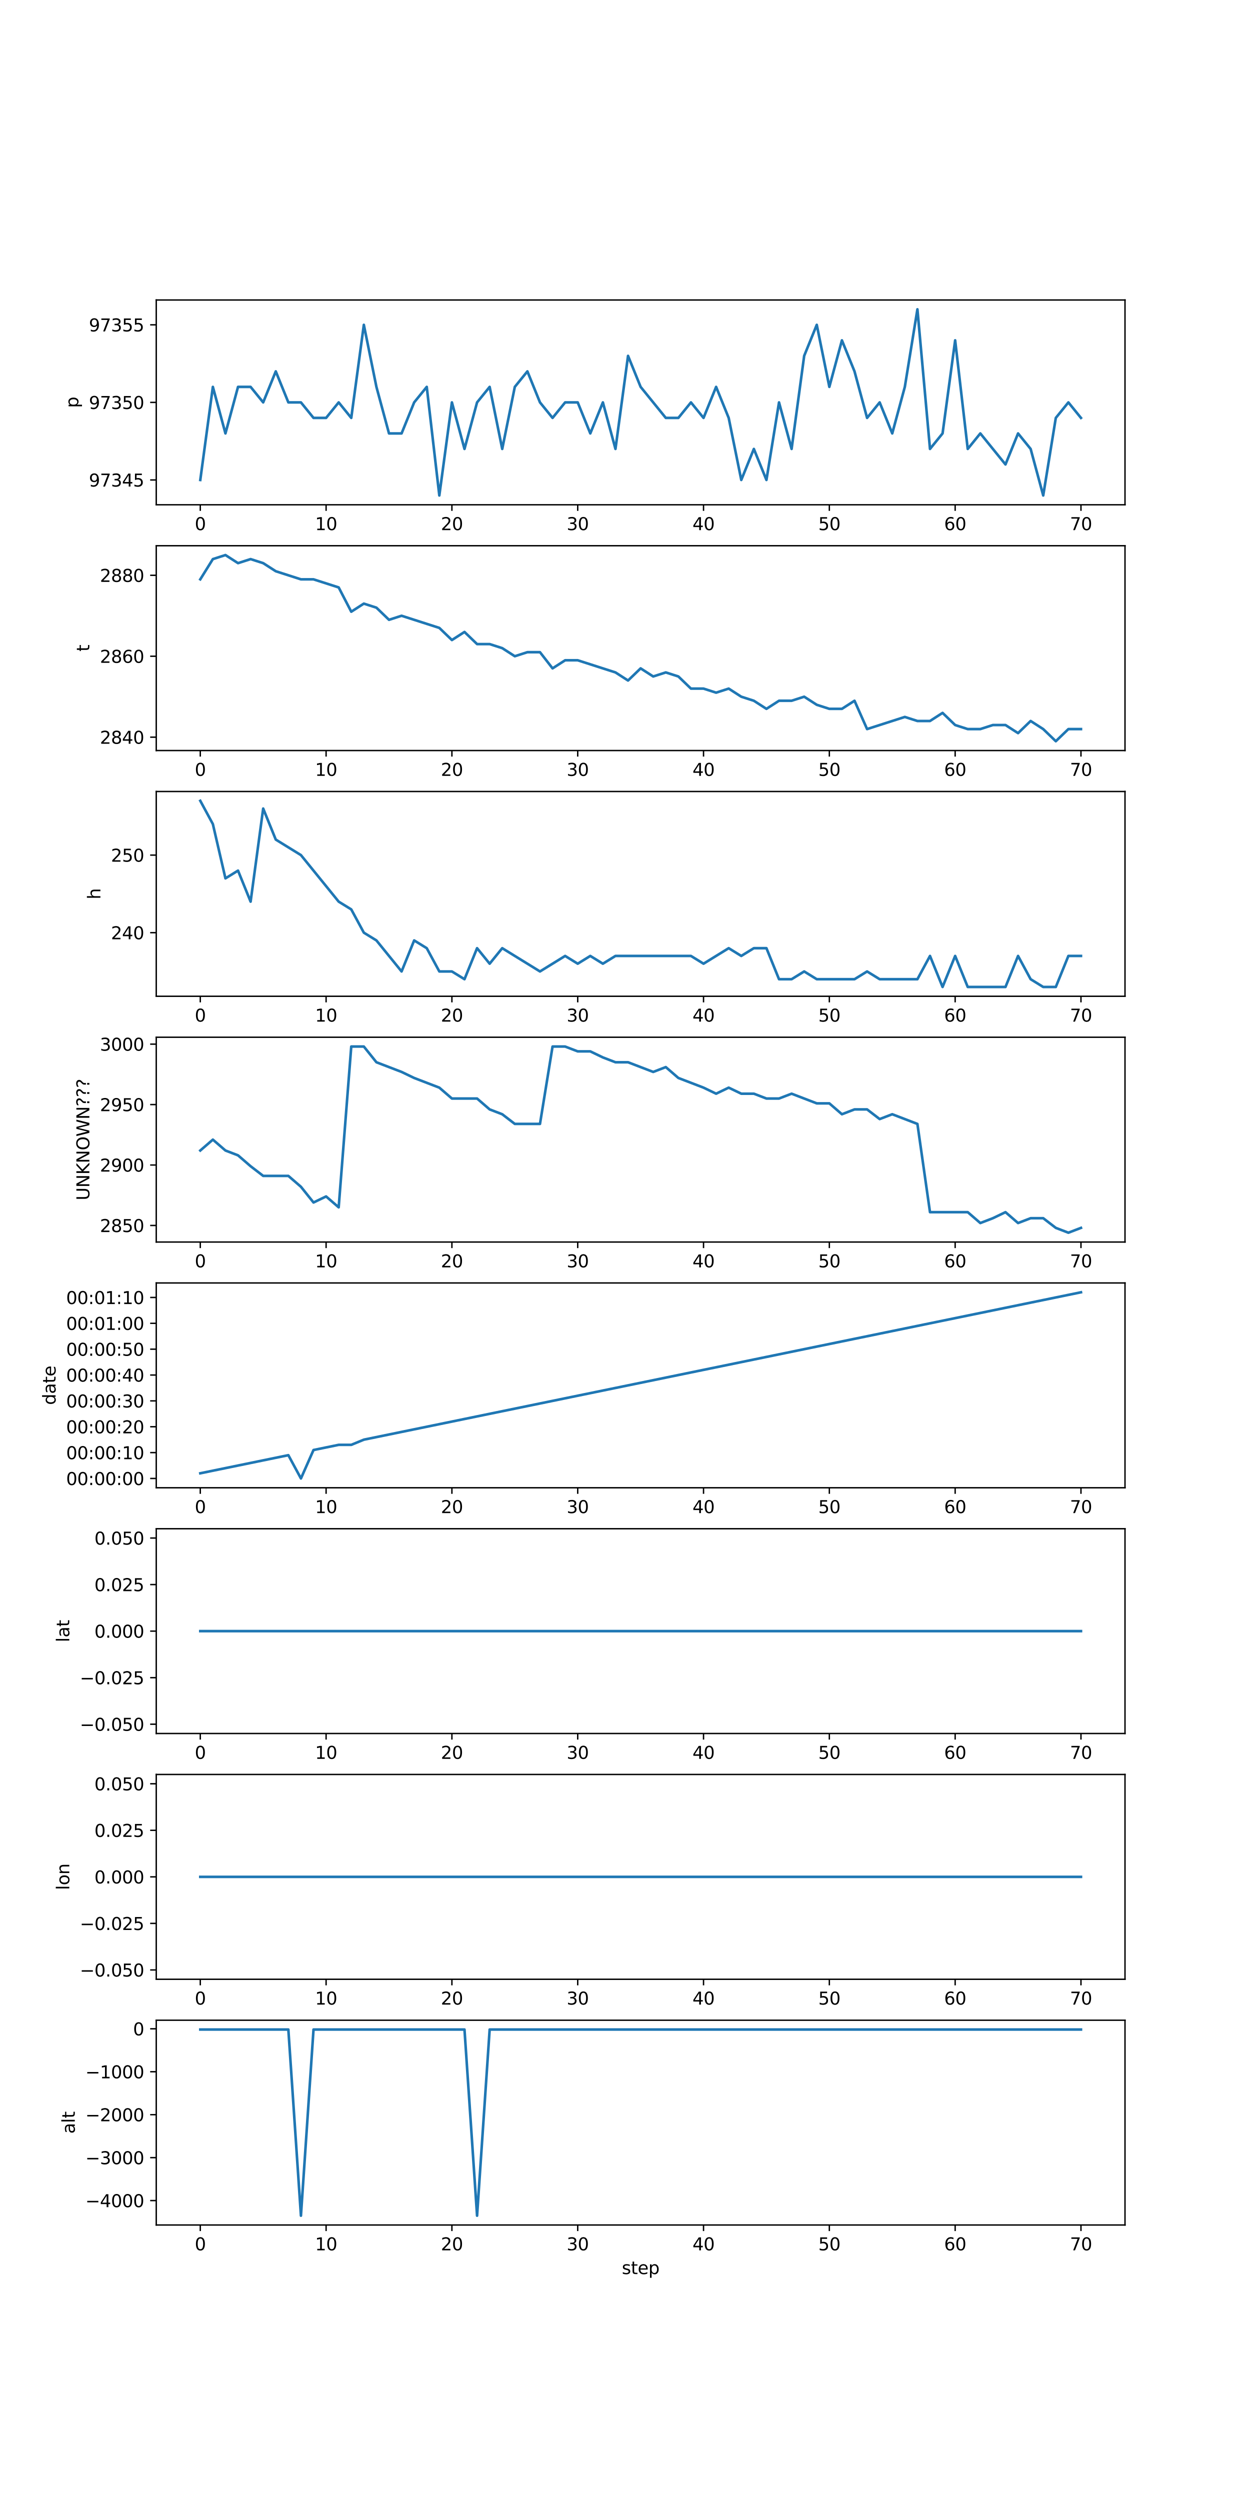 <?xml version="1.0" encoding="utf-8" standalone="no"?>
<!DOCTYPE svg PUBLIC "-//W3C//DTD SVG 1.1//EN"
  "http://www.w3.org/Graphics/SVG/1.1/DTD/svg11.dtd">
<svg height="1440pt" version="1.1" viewBox="0 0 720 1440" width="720pt" xmlns="http://www.w3.org/2000/svg" xmlns:xlink="http://www.w3.org/1999/xlink">
 <defs>
  <style type="text/css">*{stroke-linecap:butt;stroke-linejoin:round;}</style>
 </defs>
 <g id="figure_1">
  <g id="patch_1">
   <path d="M 0 1440 
L 720 1440 
L 720 0 
L 0 0 
z
" style="fill:#ffffff;"/>
  </g>
  <g id="axes_1">
   <g id="patch_2">
    <path d="M 90 290.757 
L 648 290.757 
L 648 172.8 
L 90 172.8 
z
" style="fill:#ffffff;"/>
   </g>
   <g id="matplotlib.axis_1">
    <g id="xtick_1">
     <g id="line2d_1">
      <defs>
       <path d="M 0 0 
L 0 3.5 
" id="m0175ac5f82" style="stroke:#000000;stroke-width:0.8;"/>
      </defs>
      <g>
       <use style="stroke:#000000;stroke-width:0.8;" x="115.364" xlink:href="#m0175ac5f82" y="290.757"/>
      </g>
     </g>
     <g id="text_1">
      <!-- 0 -->
      <g transform="translate(112.182 305.356)scale(0.1 -0.1)">
       <defs>
        <path d="M 2034 4250 
Q 1547 4250 1301 3770 
Q 1056 3291 1056 2328 
Q 1056 1369 1301 889 
Q 1547 409 2034 409 
Q 2525 409 2770 889 
Q 3016 1369 3016 2328 
Q 3016 3291 2770 3770 
Q 2525 4250 2034 4250 
z
M 2034 4750 
Q 2819 4750 3233 4129 
Q 3647 3509 3647 2328 
Q 3647 1150 3233 529 
Q 2819 -91 2034 -91 
Q 1250 -91 836 529 
Q 422 1150 422 2328 
Q 422 3509 836 4129 
Q 1250 4750 2034 4750 
z
" id="DejaVuSans-30" transform="scale(0.016)"/>
       </defs>
       <use xlink:href="#DejaVuSans-30"/>
      </g>
     </g>
    </g>
    <g id="xtick_2">
     <g id="line2d_2">
      <g>
       <use style="stroke:#000000;stroke-width:0.8;" x="187.831" xlink:href="#m0175ac5f82" y="290.757"/>
      </g>
     </g>
     <g id="text_2">
      <!-- 10 -->
      <g transform="translate(181.469 305.356)scale(0.1 -0.1)">
       <defs>
        <path d="M 794 531 
L 1825 531 
L 1825 4091 
L 703 3866 
L 703 4441 
L 1819 4666 
L 2450 4666 
L 2450 531 
L 3481 531 
L 3481 0 
L 794 0 
L 794 531 
z
" id="DejaVuSans-31" transform="scale(0.016)"/>
       </defs>
       <use xlink:href="#DejaVuSans-31"/>
       <use x="63.623" xlink:href="#DejaVuSans-30"/>
      </g>
     </g>
    </g>
    <g id="xtick_3">
     <g id="line2d_3">
      <g>
       <use style="stroke:#000000;stroke-width:0.8;" x="260.299" xlink:href="#m0175ac5f82" y="290.757"/>
      </g>
     </g>
     <g id="text_3">
      <!-- 20 -->
      <g transform="translate(253.936 305.356)scale(0.1 -0.1)">
       <defs>
        <path d="M 1228 531 
L 3431 531 
L 3431 0 
L 469 0 
L 469 531 
Q 828 903 1448 1529 
Q 2069 2156 2228 2338 
Q 2531 2678 2651 2914 
Q 2772 3150 2772 3378 
Q 2772 3750 2511 3984 
Q 2250 4219 1831 4219 
Q 1534 4219 1204 4116 
Q 875 4013 500 3803 
L 500 4441 
Q 881 4594 1212 4672 
Q 1544 4750 1819 4750 
Q 2544 4750 2975 4387 
Q 3406 4025 3406 3419 
Q 3406 3131 3298 2873 
Q 3191 2616 2906 2266 
Q 2828 2175 2409 1742 
Q 1991 1309 1228 531 
z
" id="DejaVuSans-32" transform="scale(0.016)"/>
       </defs>
       <use xlink:href="#DejaVuSans-32"/>
       <use x="63.623" xlink:href="#DejaVuSans-30"/>
      </g>
     </g>
    </g>
    <g id="xtick_4">
     <g id="line2d_4">
      <g>
       <use style="stroke:#000000;stroke-width:0.8;" x="332.766" xlink:href="#m0175ac5f82" y="290.757"/>
      </g>
     </g>
     <g id="text_4">
      <!-- 30 -->
      <g transform="translate(326.404 305.356)scale(0.1 -0.1)">
       <defs>
        <path d="M 2597 2516 
Q 3050 2419 3304 2112 
Q 3559 1806 3559 1356 
Q 3559 666 3084 287 
Q 2609 -91 1734 -91 
Q 1441 -91 1130 -33 
Q 819 25 488 141 
L 488 750 
Q 750 597 1062 519 
Q 1375 441 1716 441 
Q 2309 441 2620 675 
Q 2931 909 2931 1356 
Q 2931 1769 2642 2001 
Q 2353 2234 1838 2234 
L 1294 2234 
L 1294 2753 
L 1863 2753 
Q 2328 2753 2575 2939 
Q 2822 3125 2822 3475 
Q 2822 3834 2567 4026 
Q 2313 4219 1838 4219 
Q 1578 4219 1281 4162 
Q 984 4106 628 3988 
L 628 4550 
Q 988 4650 1302 4700 
Q 1616 4750 1894 4750 
Q 2613 4750 3031 4423 
Q 3450 4097 3450 3541 
Q 3450 3153 3228 2886 
Q 3006 2619 2597 2516 
z
" id="DejaVuSans-33" transform="scale(0.016)"/>
       </defs>
       <use xlink:href="#DejaVuSans-33"/>
       <use x="63.623" xlink:href="#DejaVuSans-30"/>
      </g>
     </g>
    </g>
    <g id="xtick_5">
     <g id="line2d_5">
      <g>
       <use style="stroke:#000000;stroke-width:0.8;" x="405.234" xlink:href="#m0175ac5f82" y="290.757"/>
      </g>
     </g>
     <g id="text_5">
      <!-- 40 -->
      <g transform="translate(398.871 305.356)scale(0.1 -0.1)">
       <defs>
        <path d="M 2419 4116 
L 825 1625 
L 2419 1625 
L 2419 4116 
z
M 2253 4666 
L 3047 4666 
L 3047 1625 
L 3713 1625 
L 3713 1100 
L 3047 1100 
L 3047 0 
L 2419 0 
L 2419 1100 
L 313 1100 
L 313 1709 
L 2253 4666 
z
" id="DejaVuSans-34" transform="scale(0.016)"/>
       </defs>
       <use xlink:href="#DejaVuSans-34"/>
       <use x="63.623" xlink:href="#DejaVuSans-30"/>
      </g>
     </g>
    </g>
    <g id="xtick_6">
     <g id="line2d_6">
      <g>
       <use style="stroke:#000000;stroke-width:0.8;" x="477.701" xlink:href="#m0175ac5f82" y="290.757"/>
      </g>
     </g>
     <g id="text_6">
      <!-- 50 -->
      <g transform="translate(471.339 305.356)scale(0.1 -0.1)">
       <defs>
        <path d="M 691 4666 
L 3169 4666 
L 3169 4134 
L 1269 4134 
L 1269 2991 
Q 1406 3038 1543 3061 
Q 1681 3084 1819 3084 
Q 2600 3084 3056 2656 
Q 3513 2228 3513 1497 
Q 3513 744 3044 326 
Q 2575 -91 1722 -91 
Q 1428 -91 1123 -41 
Q 819 9 494 109 
L 494 744 
Q 775 591 1075 516 
Q 1375 441 1709 441 
Q 2250 441 2565 725 
Q 2881 1009 2881 1497 
Q 2881 1984 2565 2268 
Q 2250 2553 1709 2553 
Q 1456 2553 1204 2497 
Q 953 2441 691 2322 
L 691 4666 
z
" id="DejaVuSans-35" transform="scale(0.016)"/>
       </defs>
       <use xlink:href="#DejaVuSans-35"/>
       <use x="63.623" xlink:href="#DejaVuSans-30"/>
      </g>
     </g>
    </g>
    <g id="xtick_7">
     <g id="line2d_7">
      <g>
       <use style="stroke:#000000;stroke-width:0.8;" x="550.169" xlink:href="#m0175ac5f82" y="290.757"/>
      </g>
     </g>
     <g id="text_7">
      <!-- 60 -->
      <g transform="translate(543.806 305.356)scale(0.1 -0.1)">
       <defs>
        <path d="M 2113 2584 
Q 1688 2584 1439 2293 
Q 1191 2003 1191 1497 
Q 1191 994 1439 701 
Q 1688 409 2113 409 
Q 2538 409 2786 701 
Q 3034 994 3034 1497 
Q 3034 2003 2786 2293 
Q 2538 2584 2113 2584 
z
M 3366 4563 
L 3366 3988 
Q 3128 4100 2886 4159 
Q 2644 4219 2406 4219 
Q 1781 4219 1451 3797 
Q 1122 3375 1075 2522 
Q 1259 2794 1537 2939 
Q 1816 3084 2150 3084 
Q 2853 3084 3261 2657 
Q 3669 2231 3669 1497 
Q 3669 778 3244 343 
Q 2819 -91 2113 -91 
Q 1303 -91 875 529 
Q 447 1150 447 2328 
Q 447 3434 972 4092 
Q 1497 4750 2381 4750 
Q 2619 4750 2861 4703 
Q 3103 4656 3366 4563 
z
" id="DejaVuSans-36" transform="scale(0.016)"/>
       </defs>
       <use xlink:href="#DejaVuSans-36"/>
       <use x="63.623" xlink:href="#DejaVuSans-30"/>
      </g>
     </g>
    </g>
    <g id="xtick_8">
     <g id="line2d_8">
      <g>
       <use style="stroke:#000000;stroke-width:0.8;" x="622.636" xlink:href="#m0175ac5f82" y="290.757"/>
      </g>
     </g>
     <g id="text_8">
      <!-- 70 -->
      <g transform="translate(616.274 305.356)scale(0.1 -0.1)">
       <defs>
        <path d="M 525 4666 
L 3525 4666 
L 3525 4397 
L 1831 0 
L 1172 0 
L 2766 4134 
L 525 4134 
L 525 4666 
z
" id="DejaVuSans-37" transform="scale(0.016)"/>
       </defs>
       <use xlink:href="#DejaVuSans-37"/>
       <use x="63.623" xlink:href="#DejaVuSans-30"/>
      </g>
     </g>
    </g>
   </g>
   <g id="matplotlib.axis_2">
    <g id="ytick_1">
     <g id="line2d_9">
      <defs>
       <path d="M 0 0 
L -3.5 0 
" id="m4a180bb081" style="stroke:#000000;stroke-width:0.8;"/>
      </defs>
      <g>
       <use style="stroke:#000000;stroke-width:0.8;" x="90" xlink:href="#m4a180bb081" y="276.46"/>
      </g>
     </g>
     <g id="text_9">
      <!-- 97345 -->
      <g transform="translate(51.188 280.259)scale(0.1 -0.1)">
       <defs>
        <path d="M 703 97 
L 703 672 
Q 941 559 1184 500 
Q 1428 441 1663 441 
Q 2288 441 2617 861 
Q 2947 1281 2994 2138 
Q 2813 1869 2534 1725 
Q 2256 1581 1919 1581 
Q 1219 1581 811 2004 
Q 403 2428 403 3163 
Q 403 3881 828 4315 
Q 1253 4750 1959 4750 
Q 2769 4750 3195 4129 
Q 3622 3509 3622 2328 
Q 3622 1225 3098 567 
Q 2575 -91 1691 -91 
Q 1453 -91 1209 -44 
Q 966 3 703 97 
z
M 1959 2075 
Q 2384 2075 2632 2365 
Q 2881 2656 2881 3163 
Q 2881 3666 2632 3958 
Q 2384 4250 1959 4250 
Q 1534 4250 1286 3958 
Q 1038 3666 1038 3163 
Q 1038 2656 1286 2365 
Q 1534 2075 1959 2075 
z
" id="DejaVuSans-39" transform="scale(0.016)"/>
       </defs>
       <use xlink:href="#DejaVuSans-39"/>
       <use x="63.623" xlink:href="#DejaVuSans-37"/>
       <use x="127.246" xlink:href="#DejaVuSans-33"/>
       <use x="190.869" xlink:href="#DejaVuSans-34"/>
       <use x="254.492" xlink:href="#DejaVuSans-35"/>
      </g>
     </g>
    </g>
    <g id="ytick_2">
     <g id="line2d_10">
      <g>
       <use style="stroke:#000000;stroke-width:0.8;" x="90" xlink:href="#m4a180bb081" y="231.779"/>
      </g>
     </g>
     <g id="text_10">
      <!-- 97350 -->
      <g transform="translate(51.188 235.578)scale(0.1 -0.1)">
       <use xlink:href="#DejaVuSans-39"/>
       <use x="63.623" xlink:href="#DejaVuSans-37"/>
       <use x="127.246" xlink:href="#DejaVuSans-33"/>
       <use x="190.869" xlink:href="#DejaVuSans-35"/>
       <use x="254.492" xlink:href="#DejaVuSans-30"/>
      </g>
     </g>
    </g>
    <g id="ytick_3">
     <g id="line2d_11">
      <g>
       <use style="stroke:#000000;stroke-width:0.8;" x="90" xlink:href="#m4a180bb081" y="187.098"/>
      </g>
     </g>
     <g id="text_11">
      <!-- 97355 -->
      <g transform="translate(51.188 190.897)scale(0.1 -0.1)">
       <use xlink:href="#DejaVuSans-39"/>
       <use x="63.623" xlink:href="#DejaVuSans-37"/>
       <use x="127.246" xlink:href="#DejaVuSans-33"/>
       <use x="190.869" xlink:href="#DejaVuSans-35"/>
       <use x="254.492" xlink:href="#DejaVuSans-35"/>
      </g>
     </g>
    </g>
    <g id="text_12">
     <!-- p -->
     <g transform="translate(45.108 234.953)rotate(-90)scale(0.1 -0.1)">
      <defs>
       <path d="M 1159 525 
L 1159 -1331 
L 581 -1331 
L 581 3500 
L 1159 3500 
L 1159 2969 
Q 1341 3281 1617 3432 
Q 1894 3584 2278 3584 
Q 2916 3584 3314 3078 
Q 3713 2572 3713 1747 
Q 3713 922 3314 415 
Q 2916 -91 2278 -91 
Q 1894 -91 1617 61 
Q 1341 213 1159 525 
z
M 3116 1747 
Q 3116 2381 2855 2742 
Q 2594 3103 2138 3103 
Q 1681 3103 1420 2742 
Q 1159 2381 1159 1747 
Q 1159 1113 1420 752 
Q 1681 391 2138 391 
Q 2594 391 2855 752 
Q 3116 1113 3116 1747 
z
" id="DejaVuSans-70" transform="scale(0.016)"/>
      </defs>
      <use xlink:href="#DejaVuSans-70"/>
     </g>
    </g>
   </g>
   <g id="line2d_12">
    <path clip-path="url(#p43f40c17f3)" d="M 115.364 276.46 
L 122.61 222.843 
L 129.857 249.651 
L 137.104 222.843 
L 144.351 222.843 
L 151.597 231.779 
L 158.844 213.906 
L 166.091 231.779 
L 173.338 231.779 
L 180.584 240.715 
L 187.831 240.715 
L 195.078 231.779 
L 202.325 240.715 
L 209.571 187.098 
L 216.818 222.843 
L 224.065 249.651 
L 231.312 249.651 
L 238.558 231.779 
L 245.805 222.843 
L 253.052 285.396 
L 260.299 231.779 
L 267.545 258.587 
L 274.792 231.779 
L 282.039 222.843 
L 289.286 258.587 
L 296.532 222.843 
L 303.779 213.906 
L 311.026 231.779 
L 318.273 240.715 
L 325.519 231.779 
L 332.766 231.779 
L 340.013 249.651 
L 347.26 231.779 
L 354.506 258.587 
L 361.753 204.97 
L 369 222.843 
L 376.247 231.779 
L 383.494 240.715 
L 390.74 240.715 
L 397.987 231.779 
L 405.234 240.715 
L 412.481 222.843 
L 419.727 240.715 
L 426.974 276.46 
L 434.221 258.587 
L 441.468 276.46 
L 448.714 231.779 
L 455.961 258.587 
L 463.208 204.97 
L 470.455 187.098 
L 477.701 222.843 
L 484.948 196.034 
L 492.195 213.906 
L 499.442 240.715 
L 506.688 231.779 
L 513.935 249.651 
L 521.182 222.843 
L 528.429 178.162 
L 535.675 258.587 
L 542.922 249.651 
L 550.169 196.034 
L 557.416 258.587 
L 564.662 249.651 
L 571.909 258.587 
L 579.156 267.523 
L 586.403 249.651 
L 593.649 258.587 
L 600.896 285.396 
L 608.143 240.715 
L 615.39 231.779 
L 622.636 240.715 
" style="fill:none;stroke:#1f77b4;stroke-linecap:square;stroke-width:1.5;"/>
   </g>
   <g id="patch_3">
    <path d="M 90 290.757 
L 90 172.8 
" style="fill:none;stroke:#000000;stroke-linecap:square;stroke-linejoin:miter;stroke-width:0.8;"/>
   </g>
   <g id="patch_4">
    <path d="M 648 290.757 
L 648 172.8 
" style="fill:none;stroke:#000000;stroke-linecap:square;stroke-linejoin:miter;stroke-width:0.8;"/>
   </g>
   <g id="patch_5">
    <path d="M 90 290.757 
L 648 290.757 
" style="fill:none;stroke:#000000;stroke-linecap:square;stroke-linejoin:miter;stroke-width:0.8;"/>
   </g>
   <g id="patch_6">
    <path d="M 90 172.8 
L 648 172.8 
" style="fill:none;stroke:#000000;stroke-linecap:square;stroke-linejoin:miter;stroke-width:0.8;"/>
   </g>
  </g>
  <g id="axes_2">
   <g id="patch_7">
    <path d="M 90 432.306 
L 648 432.306 
L 648 314.349 
L 90 314.349 
z
" style="fill:#ffffff;"/>
   </g>
   <g id="matplotlib.axis_3">
    <g id="xtick_9">
     <g id="line2d_13">
      <g>
       <use style="stroke:#000000;stroke-width:0.8;" x="115.364" xlink:href="#m0175ac5f82" y="432.306"/>
      </g>
     </g>
     <g id="text_13">
      <!-- 0 -->
      <g transform="translate(112.182 446.905)scale(0.1 -0.1)">
       <use xlink:href="#DejaVuSans-30"/>
      </g>
     </g>
    </g>
    <g id="xtick_10">
     <g id="line2d_14">
      <g>
       <use style="stroke:#000000;stroke-width:0.8;" x="187.831" xlink:href="#m0175ac5f82" y="432.306"/>
      </g>
     </g>
     <g id="text_14">
      <!-- 10 -->
      <g transform="translate(181.469 446.905)scale(0.1 -0.1)">
       <use xlink:href="#DejaVuSans-31"/>
       <use x="63.623" xlink:href="#DejaVuSans-30"/>
      </g>
     </g>
    </g>
    <g id="xtick_11">
     <g id="line2d_15">
      <g>
       <use style="stroke:#000000;stroke-width:0.8;" x="260.299" xlink:href="#m0175ac5f82" y="432.306"/>
      </g>
     </g>
     <g id="text_15">
      <!-- 20 -->
      <g transform="translate(253.936 446.905)scale(0.1 -0.1)">
       <use xlink:href="#DejaVuSans-32"/>
       <use x="63.623" xlink:href="#DejaVuSans-30"/>
      </g>
     </g>
    </g>
    <g id="xtick_12">
     <g id="line2d_16">
      <g>
       <use style="stroke:#000000;stroke-width:0.8;" x="332.766" xlink:href="#m0175ac5f82" y="432.306"/>
      </g>
     </g>
     <g id="text_16">
      <!-- 30 -->
      <g transform="translate(326.404 446.905)scale(0.1 -0.1)">
       <use xlink:href="#DejaVuSans-33"/>
       <use x="63.623" xlink:href="#DejaVuSans-30"/>
      </g>
     </g>
    </g>
    <g id="xtick_13">
     <g id="line2d_17">
      <g>
       <use style="stroke:#000000;stroke-width:0.8;" x="405.234" xlink:href="#m0175ac5f82" y="432.306"/>
      </g>
     </g>
     <g id="text_17">
      <!-- 40 -->
      <g transform="translate(398.871 446.905)scale(0.1 -0.1)">
       <use xlink:href="#DejaVuSans-34"/>
       <use x="63.623" xlink:href="#DejaVuSans-30"/>
      </g>
     </g>
    </g>
    <g id="xtick_14">
     <g id="line2d_18">
      <g>
       <use style="stroke:#000000;stroke-width:0.8;" x="477.701" xlink:href="#m0175ac5f82" y="432.306"/>
      </g>
     </g>
     <g id="text_18">
      <!-- 50 -->
      <g transform="translate(471.339 446.905)scale(0.1 -0.1)">
       <use xlink:href="#DejaVuSans-35"/>
       <use x="63.623" xlink:href="#DejaVuSans-30"/>
      </g>
     </g>
    </g>
    <g id="xtick_15">
     <g id="line2d_19">
      <g>
       <use style="stroke:#000000;stroke-width:0.8;" x="550.169" xlink:href="#m0175ac5f82" y="432.306"/>
      </g>
     </g>
     <g id="text_19">
      <!-- 60 -->
      <g transform="translate(543.806 446.905)scale(0.1 -0.1)">
       <use xlink:href="#DejaVuSans-36"/>
       <use x="63.623" xlink:href="#DejaVuSans-30"/>
      </g>
     </g>
    </g>
    <g id="xtick_16">
     <g id="line2d_20">
      <g>
       <use style="stroke:#000000;stroke-width:0.8;" x="622.636" xlink:href="#m0175ac5f82" y="432.306"/>
      </g>
     </g>
     <g id="text_20">
      <!-- 70 -->
      <g transform="translate(616.274 446.905)scale(0.1 -0.1)">
       <use xlink:href="#DejaVuSans-37"/>
       <use x="63.623" xlink:href="#DejaVuSans-30"/>
      </g>
     </g>
    </g>
   </g>
   <g id="matplotlib.axis_4">
    <g id="ytick_4">
     <g id="line2d_21">
      <g>
       <use style="stroke:#000000;stroke-width:0.8;" x="90" xlink:href="#m4a180bb081" y="424.614"/>
      </g>
     </g>
     <g id="text_21">
      <!-- 2840 -->
      <g transform="translate(57.55 428.413)scale(0.1 -0.1)">
       <defs>
        <path d="M 2034 2216 
Q 1584 2216 1326 1975 
Q 1069 1734 1069 1313 
Q 1069 891 1326 650 
Q 1584 409 2034 409 
Q 2484 409 2743 651 
Q 3003 894 3003 1313 
Q 3003 1734 2745 1975 
Q 2488 2216 2034 2216 
z
M 1403 2484 
Q 997 2584 770 2862 
Q 544 3141 544 3541 
Q 544 4100 942 4425 
Q 1341 4750 2034 4750 
Q 2731 4750 3128 4425 
Q 3525 4100 3525 3541 
Q 3525 3141 3298 2862 
Q 3072 2584 2669 2484 
Q 3125 2378 3379 2068 
Q 3634 1759 3634 1313 
Q 3634 634 3220 271 
Q 2806 -91 2034 -91 
Q 1263 -91 848 271 
Q 434 634 434 1313 
Q 434 1759 690 2068 
Q 947 2378 1403 2484 
z
M 1172 3481 
Q 1172 3119 1398 2916 
Q 1625 2713 2034 2713 
Q 2441 2713 2670 2916 
Q 2900 3119 2900 3481 
Q 2900 3844 2670 4047 
Q 2441 4250 2034 4250 
Q 1625 4250 1398 4047 
Q 1172 3844 1172 3481 
z
" id="DejaVuSans-38" transform="scale(0.016)"/>
       </defs>
       <use xlink:href="#DejaVuSans-32"/>
       <use x="63.623" xlink:href="#DejaVuSans-38"/>
       <use x="127.246" xlink:href="#DejaVuSans-34"/>
       <use x="190.869" xlink:href="#DejaVuSans-30"/>
      </g>
     </g>
    </g>
    <g id="ytick_5">
     <g id="line2d_22">
      <g>
       <use style="stroke:#000000;stroke-width:0.8;" x="90" xlink:href="#m4a180bb081" y="377.99"/>
      </g>
     </g>
     <g id="text_22">
      <!-- 2860 -->
      <g transform="translate(57.55 381.789)scale(0.1 -0.1)">
       <use xlink:href="#DejaVuSans-32"/>
       <use x="63.623" xlink:href="#DejaVuSans-38"/>
       <use x="127.246" xlink:href="#DejaVuSans-36"/>
       <use x="190.869" xlink:href="#DejaVuSans-30"/>
      </g>
     </g>
    </g>
    <g id="ytick_6">
     <g id="line2d_23">
      <g>
       <use style="stroke:#000000;stroke-width:0.8;" x="90" xlink:href="#m4a180bb081" y="331.367"/>
      </g>
     </g>
     <g id="text_23">
      <!-- 2880 -->
      <g transform="translate(57.55 335.166)scale(0.1 -0.1)">
       <use xlink:href="#DejaVuSans-32"/>
       <use x="63.623" xlink:href="#DejaVuSans-38"/>
       <use x="127.246" xlink:href="#DejaVuSans-38"/>
       <use x="190.869" xlink:href="#DejaVuSans-30"/>
      </g>
     </g>
    </g>
    <g id="text_24">
     <!-- t -->
     <g transform="translate(51.47 375.288)rotate(-90)scale(0.1 -0.1)">
      <defs>
       <path d="M 1172 4494 
L 1172 3500 
L 2356 3500 
L 2356 3053 
L 1172 3053 
L 1172 1153 
Q 1172 725 1289 603 
Q 1406 481 1766 481 
L 2356 481 
L 2356 0 
L 1766 0 
Q 1100 0 847 248 
Q 594 497 594 1153 
L 594 3053 
L 172 3053 
L 172 3500 
L 594 3500 
L 594 4494 
L 1172 4494 
z
" id="DejaVuSans-74" transform="scale(0.016)"/>
      </defs>
      <use xlink:href="#DejaVuSans-74"/>
     </g>
    </g>
   </g>
   <g id="line2d_24">
    <path clip-path="url(#pb9c413c83f)" d="M 115.364 333.698 
L 122.61 322.042 
L 129.857 319.711 
L 137.104 324.373 
L 144.351 322.042 
L 151.597 324.373 
L 158.844 329.035 
L 166.091 331.367 
L 173.338 333.698 
L 180.584 333.698 
L 187.831 336.029 
L 195.078 338.36 
L 202.325 352.347 
L 209.571 347.685 
L 216.818 350.016 
L 224.065 357.009 
L 231.312 354.678 
L 238.558 357.009 
L 245.805 359.341 
L 253.052 361.672 
L 260.299 368.665 
L 267.545 364.003 
L 274.792 370.996 
L 282.039 370.996 
L 289.286 373.328 
L 296.532 377.99 
L 303.779 375.659 
L 311.026 375.659 
L 318.273 384.984 
L 325.519 380.321 
L 332.766 380.321 
L 340.013 382.652 
L 347.26 384.984 
L 354.506 387.315 
L 361.753 391.977 
L 369 384.984 
L 376.247 389.646 
L 383.494 387.315 
L 390.74 389.646 
L 397.987 396.639 
L 405.234 396.639 
L 412.481 398.971 
L 419.727 396.639 
L 426.974 401.302 
L 434.221 403.633 
L 441.468 408.295 
L 448.714 403.633 
L 455.961 403.633 
L 463.208 401.302 
L 470.455 405.964 
L 477.701 408.295 
L 484.948 408.295 
L 492.195 403.633 
L 499.442 419.951 
L 506.688 417.62 
L 513.935 415.289 
L 521.182 412.958 
L 528.429 415.289 
L 535.675 415.289 
L 542.922 410.626 
L 550.169 417.62 
L 557.416 419.951 
L 564.662 419.951 
L 571.909 417.62 
L 579.156 417.62 
L 586.403 422.282 
L 593.649 415.289 
L 600.896 419.951 
L 608.143 426.945 
L 615.39 419.951 
L 622.636 419.951 
" style="fill:none;stroke:#1f77b4;stroke-linecap:square;stroke-width:1.5;"/>
   </g>
   <g id="patch_8">
    <path d="M 90 432.306 
L 90 314.349 
" style="fill:none;stroke:#000000;stroke-linecap:square;stroke-linejoin:miter;stroke-width:0.8;"/>
   </g>
   <g id="patch_9">
    <path d="M 648 432.306 
L 648 314.349 
" style="fill:none;stroke:#000000;stroke-linecap:square;stroke-linejoin:miter;stroke-width:0.8;"/>
   </g>
   <g id="patch_10">
    <path d="M 90 432.306 
L 648 432.306 
" style="fill:none;stroke:#000000;stroke-linecap:square;stroke-linejoin:miter;stroke-width:0.8;"/>
   </g>
   <g id="patch_11">
    <path d="M 90 314.349 
L 648 314.349 
" style="fill:none;stroke:#000000;stroke-linecap:square;stroke-linejoin:miter;stroke-width:0.8;"/>
   </g>
  </g>
  <g id="axes_3">
   <g id="patch_12">
    <path d="M 90 573.855 
L 648 573.855 
L 648 455.898 
L 90 455.898 
z
" style="fill:#ffffff;"/>
   </g>
   <g id="matplotlib.axis_5">
    <g id="xtick_17">
     <g id="line2d_25">
      <g>
       <use style="stroke:#000000;stroke-width:0.8;" x="115.364" xlink:href="#m0175ac5f82" y="573.855"/>
      </g>
     </g>
     <g id="text_25">
      <!-- 0 -->
      <g transform="translate(112.182 588.454)scale(0.1 -0.1)">
       <use xlink:href="#DejaVuSans-30"/>
      </g>
     </g>
    </g>
    <g id="xtick_18">
     <g id="line2d_26">
      <g>
       <use style="stroke:#000000;stroke-width:0.8;" x="187.831" xlink:href="#m0175ac5f82" y="573.855"/>
      </g>
     </g>
     <g id="text_26">
      <!-- 10 -->
      <g transform="translate(181.469 588.454)scale(0.1 -0.1)">
       <use xlink:href="#DejaVuSans-31"/>
       <use x="63.623" xlink:href="#DejaVuSans-30"/>
      </g>
     </g>
    </g>
    <g id="xtick_19">
     <g id="line2d_27">
      <g>
       <use style="stroke:#000000;stroke-width:0.8;" x="260.299" xlink:href="#m0175ac5f82" y="573.855"/>
      </g>
     </g>
     <g id="text_27">
      <!-- 20 -->
      <g transform="translate(253.936 588.454)scale(0.1 -0.1)">
       <use xlink:href="#DejaVuSans-32"/>
       <use x="63.623" xlink:href="#DejaVuSans-30"/>
      </g>
     </g>
    </g>
    <g id="xtick_20">
     <g id="line2d_28">
      <g>
       <use style="stroke:#000000;stroke-width:0.8;" x="332.766" xlink:href="#m0175ac5f82" y="573.855"/>
      </g>
     </g>
     <g id="text_28">
      <!-- 30 -->
      <g transform="translate(326.404 588.454)scale(0.1 -0.1)">
       <use xlink:href="#DejaVuSans-33"/>
       <use x="63.623" xlink:href="#DejaVuSans-30"/>
      </g>
     </g>
    </g>
    <g id="xtick_21">
     <g id="line2d_29">
      <g>
       <use style="stroke:#000000;stroke-width:0.8;" x="405.234" xlink:href="#m0175ac5f82" y="573.855"/>
      </g>
     </g>
     <g id="text_29">
      <!-- 40 -->
      <g transform="translate(398.871 588.454)scale(0.1 -0.1)">
       <use xlink:href="#DejaVuSans-34"/>
       <use x="63.623" xlink:href="#DejaVuSans-30"/>
      </g>
     </g>
    </g>
    <g id="xtick_22">
     <g id="line2d_30">
      <g>
       <use style="stroke:#000000;stroke-width:0.8;" x="477.701" xlink:href="#m0175ac5f82" y="573.855"/>
      </g>
     </g>
     <g id="text_30">
      <!-- 50 -->
      <g transform="translate(471.339 588.454)scale(0.1 -0.1)">
       <use xlink:href="#DejaVuSans-35"/>
       <use x="63.623" xlink:href="#DejaVuSans-30"/>
      </g>
     </g>
    </g>
    <g id="xtick_23">
     <g id="line2d_31">
      <g>
       <use style="stroke:#000000;stroke-width:0.8;" x="550.169" xlink:href="#m0175ac5f82" y="573.855"/>
      </g>
     </g>
     <g id="text_31">
      <!-- 60 -->
      <g transform="translate(543.806 588.454)scale(0.1 -0.1)">
       <use xlink:href="#DejaVuSans-36"/>
       <use x="63.623" xlink:href="#DejaVuSans-30"/>
      </g>
     </g>
    </g>
    <g id="xtick_24">
     <g id="line2d_32">
      <g>
       <use style="stroke:#000000;stroke-width:0.8;" x="622.636" xlink:href="#m0175ac5f82" y="573.855"/>
      </g>
     </g>
     <g id="text_32">
      <!-- 70 -->
      <g transform="translate(616.274 588.454)scale(0.1 -0.1)">
       <use xlink:href="#DejaVuSans-37"/>
       <use x="63.623" xlink:href="#DejaVuSans-30"/>
      </g>
     </g>
    </g>
   </g>
   <g id="matplotlib.axis_6">
    <g id="ytick_7">
     <g id="line2d_33">
      <g>
       <use style="stroke:#000000;stroke-width:0.8;" x="90" xlink:href="#m4a180bb081" y="537.217"/>
      </g>
     </g>
     <g id="text_33">
      <!-- 240 -->
      <g transform="translate(63.913 541.016)scale(0.1 -0.1)">
       <use xlink:href="#DejaVuSans-32"/>
       <use x="63.623" xlink:href="#DejaVuSans-34"/>
       <use x="127.246" xlink:href="#DejaVuSans-30"/>
      </g>
     </g>
    </g>
    <g id="ytick_8">
     <g id="line2d_34">
      <g>
       <use style="stroke:#000000;stroke-width:0.8;" x="90" xlink:href="#m4a180bb081" y="492.536"/>
      </g>
     </g>
     <g id="text_34">
      <!-- 250 -->
      <g transform="translate(63.913 496.335)scale(0.1 -0.1)">
       <use xlink:href="#DejaVuSans-32"/>
       <use x="63.623" xlink:href="#DejaVuSans-35"/>
       <use x="127.246" xlink:href="#DejaVuSans-30"/>
      </g>
     </g>
    </g>
    <g id="text_35">
     <!-- h -->
     <g transform="translate(57.833 518.045)rotate(-90)scale(0.1 -0.1)">
      <defs>
       <path d="M 3513 2113 
L 3513 0 
L 2938 0 
L 2938 2094 
Q 2938 2591 2744 2837 
Q 2550 3084 2163 3084 
Q 1697 3084 1428 2787 
Q 1159 2491 1159 1978 
L 1159 0 
L 581 0 
L 581 4863 
L 1159 4863 
L 1159 2956 
Q 1366 3272 1645 3428 
Q 1925 3584 2291 3584 
Q 2894 3584 3203 3211 
Q 3513 2838 3513 2113 
z
" id="DejaVuSans-68" transform="scale(0.016)"/>
      </defs>
      <use xlink:href="#DejaVuSans-68"/>
     </g>
    </g>
   </g>
   <g id="line2d_35">
    <path clip-path="url(#p6c60ac310e)" d="M 115.364 461.26 
L 122.61 474.664 
L 129.857 505.94 
L 137.104 501.472 
L 144.351 519.345 
L 151.597 465.728 
L 158.844 483.6 
L 166.091 488.068 
L 173.338 492.536 
L 180.584 501.472 
L 187.831 510.409 
L 195.078 519.345 
L 202.325 523.813 
L 209.571 537.217 
L 216.818 541.685 
L 224.065 550.621 
L 231.312 559.557 
L 238.558 541.685 
L 245.805 546.153 
L 253.052 559.557 
L 260.299 559.557 
L 267.545 564.026 
L 274.792 546.153 
L 282.039 555.089 
L 289.286 546.153 
L 296.532 550.621 
L 303.779 555.089 
L 311.026 559.557 
L 318.273 555.089 
L 325.519 550.621 
L 332.766 555.089 
L 340.013 550.621 
L 347.26 555.089 
L 354.506 550.621 
L 361.753 550.621 
L 369 550.621 
L 376.247 550.621 
L 383.494 550.621 
L 390.74 550.621 
L 397.987 550.621 
L 405.234 555.089 
L 412.481 550.621 
L 419.727 546.153 
L 426.974 550.621 
L 434.221 546.153 
L 441.468 546.153 
L 448.714 564.026 
L 455.961 564.026 
L 463.208 559.557 
L 470.455 564.026 
L 477.701 564.026 
L 484.948 564.026 
L 492.195 564.026 
L 499.442 559.557 
L 506.688 564.026 
L 513.935 564.026 
L 521.182 564.026 
L 528.429 564.026 
L 535.675 550.621 
L 542.922 568.494 
L 550.169 550.621 
L 557.416 568.494 
L 564.662 568.494 
L 571.909 568.494 
L 579.156 568.494 
L 586.403 550.621 
L 593.649 564.026 
L 600.896 568.494 
L 608.143 568.494 
L 615.39 550.621 
L 622.636 550.621 
" style="fill:none;stroke:#1f77b4;stroke-linecap:square;stroke-width:1.5;"/>
   </g>
   <g id="patch_13">
    <path d="M 90 573.855 
L 90 455.898 
" style="fill:none;stroke:#000000;stroke-linecap:square;stroke-linejoin:miter;stroke-width:0.8;"/>
   </g>
   <g id="patch_14">
    <path d="M 648 573.855 
L 648 455.898 
" style="fill:none;stroke:#000000;stroke-linecap:square;stroke-linejoin:miter;stroke-width:0.8;"/>
   </g>
   <g id="patch_15">
    <path d="M 90 573.855 
L 648 573.855 
" style="fill:none;stroke:#000000;stroke-linecap:square;stroke-linejoin:miter;stroke-width:0.8;"/>
   </g>
   <g id="patch_16">
    <path d="M 90 455.898 
L 648 455.898 
" style="fill:none;stroke:#000000;stroke-linecap:square;stroke-linejoin:miter;stroke-width:0.8;"/>
   </g>
  </g>
  <g id="axes_4">
   <g id="patch_17">
    <path d="M 90 715.404 
L 648 715.404 
L 648 597.447 
L 90 597.447 
z
" style="fill:#ffffff;"/>
   </g>
   <g id="matplotlib.axis_7">
    <g id="xtick_25">
     <g id="line2d_36">
      <g>
       <use style="stroke:#000000;stroke-width:0.8;" x="115.364" xlink:href="#m0175ac5f82" y="715.404"/>
      </g>
     </g>
     <g id="text_36">
      <!-- 0 -->
      <g transform="translate(112.182 730.003)scale(0.1 -0.1)">
       <use xlink:href="#DejaVuSans-30"/>
      </g>
     </g>
    </g>
    <g id="xtick_26">
     <g id="line2d_37">
      <g>
       <use style="stroke:#000000;stroke-width:0.8;" x="187.831" xlink:href="#m0175ac5f82" y="715.404"/>
      </g>
     </g>
     <g id="text_37">
      <!-- 10 -->
      <g transform="translate(181.469 730.003)scale(0.1 -0.1)">
       <use xlink:href="#DejaVuSans-31"/>
       <use x="63.623" xlink:href="#DejaVuSans-30"/>
      </g>
     </g>
    </g>
    <g id="xtick_27">
     <g id="line2d_38">
      <g>
       <use style="stroke:#000000;stroke-width:0.8;" x="260.299" xlink:href="#m0175ac5f82" y="715.404"/>
      </g>
     </g>
     <g id="text_38">
      <!-- 20 -->
      <g transform="translate(253.936 730.003)scale(0.1 -0.1)">
       <use xlink:href="#DejaVuSans-32"/>
       <use x="63.623" xlink:href="#DejaVuSans-30"/>
      </g>
     </g>
    </g>
    <g id="xtick_28">
     <g id="line2d_39">
      <g>
       <use style="stroke:#000000;stroke-width:0.8;" x="332.766" xlink:href="#m0175ac5f82" y="715.404"/>
      </g>
     </g>
     <g id="text_39">
      <!-- 30 -->
      <g transform="translate(326.404 730.003)scale(0.1 -0.1)">
       <use xlink:href="#DejaVuSans-33"/>
       <use x="63.623" xlink:href="#DejaVuSans-30"/>
      </g>
     </g>
    </g>
    <g id="xtick_29">
     <g id="line2d_40">
      <g>
       <use style="stroke:#000000;stroke-width:0.8;" x="405.234" xlink:href="#m0175ac5f82" y="715.404"/>
      </g>
     </g>
     <g id="text_40">
      <!-- 40 -->
      <g transform="translate(398.871 730.003)scale(0.1 -0.1)">
       <use xlink:href="#DejaVuSans-34"/>
       <use x="63.623" xlink:href="#DejaVuSans-30"/>
      </g>
     </g>
    </g>
    <g id="xtick_30">
     <g id="line2d_41">
      <g>
       <use style="stroke:#000000;stroke-width:0.8;" x="477.701" xlink:href="#m0175ac5f82" y="715.404"/>
      </g>
     </g>
     <g id="text_41">
      <!-- 50 -->
      <g transform="translate(471.339 730.003)scale(0.1 -0.1)">
       <use xlink:href="#DejaVuSans-35"/>
       <use x="63.623" xlink:href="#DejaVuSans-30"/>
      </g>
     </g>
    </g>
    <g id="xtick_31">
     <g id="line2d_42">
      <g>
       <use style="stroke:#000000;stroke-width:0.8;" x="550.169" xlink:href="#m0175ac5f82" y="715.404"/>
      </g>
     </g>
     <g id="text_42">
      <!-- 60 -->
      <g transform="translate(543.806 730.003)scale(0.1 -0.1)">
       <use xlink:href="#DejaVuSans-36"/>
       <use x="63.623" xlink:href="#DejaVuSans-30"/>
      </g>
     </g>
    </g>
    <g id="xtick_32">
     <g id="line2d_43">
      <g>
       <use style="stroke:#000000;stroke-width:0.8;" x="622.636" xlink:href="#m0175ac5f82" y="715.404"/>
      </g>
     </g>
     <g id="text_43">
      <!-- 70 -->
      <g transform="translate(616.274 730.003)scale(0.1 -0.1)">
       <use xlink:href="#DejaVuSans-37"/>
       <use x="63.623" xlink:href="#DejaVuSans-30"/>
      </g>
     </g>
    </g>
   </g>
   <g id="matplotlib.axis_8">
    <g id="ytick_9">
     <g id="line2d_44">
      <g>
       <use style="stroke:#000000;stroke-width:0.8;" x="90" xlink:href="#m4a180bb081" y="705.865"/>
      </g>
     </g>
     <g id="text_44">
      <!-- 2850 -->
      <g transform="translate(57.55 709.664)scale(0.1 -0.1)">
       <use xlink:href="#DejaVuSans-32"/>
       <use x="63.623" xlink:href="#DejaVuSans-38"/>
       <use x="127.246" xlink:href="#DejaVuSans-35"/>
       <use x="190.869" xlink:href="#DejaVuSans-30"/>
      </g>
     </g>
    </g>
    <g id="ytick_10">
     <g id="line2d_45">
      <g>
       <use style="stroke:#000000;stroke-width:0.8;" x="90" xlink:href="#m4a180bb081" y="671.048"/>
      </g>
     </g>
     <g id="text_45">
      <!-- 2900 -->
      <g transform="translate(57.55 674.848)scale(0.1 -0.1)">
       <use xlink:href="#DejaVuSans-32"/>
       <use x="63.623" xlink:href="#DejaVuSans-39"/>
       <use x="127.246" xlink:href="#DejaVuSans-30"/>
       <use x="190.869" xlink:href="#DejaVuSans-30"/>
      </g>
     </g>
    </g>
    <g id="ytick_11">
     <g id="line2d_46">
      <g>
       <use style="stroke:#000000;stroke-width:0.8;" x="90" xlink:href="#m4a180bb081" y="636.232"/>
      </g>
     </g>
     <g id="text_46">
      <!-- 2950 -->
      <g transform="translate(57.55 640.031)scale(0.1 -0.1)">
       <use xlink:href="#DejaVuSans-32"/>
       <use x="63.623" xlink:href="#DejaVuSans-39"/>
       <use x="127.246" xlink:href="#DejaVuSans-35"/>
       <use x="190.869" xlink:href="#DejaVuSans-30"/>
      </g>
     </g>
    </g>
    <g id="ytick_12">
     <g id="line2d_47">
      <g>
       <use style="stroke:#000000;stroke-width:0.8;" x="90" xlink:href="#m4a180bb081" y="601.416"/>
      </g>
     </g>
     <g id="text_47">
      <!-- 3000 -->
      <g transform="translate(57.55 605.215)scale(0.1 -0.1)">
       <use xlink:href="#DejaVuSans-33"/>
       <use x="63.623" xlink:href="#DejaVuSans-30"/>
       <use x="127.246" xlink:href="#DejaVuSans-30"/>
       <use x="190.869" xlink:href="#DejaVuSans-30"/>
      </g>
     </g>
    </g>
    <g id="text_48">
     <!-- UNKNOWN??? -->
     <g transform="translate(51.47 691.427)rotate(-90)scale(0.1 -0.1)">
      <defs>
       <path d="M 556 4666 
L 1191 4666 
L 1191 1831 
Q 1191 1081 1462 751 
Q 1734 422 2344 422 
Q 2950 422 3222 751 
Q 3494 1081 3494 1831 
L 3494 4666 
L 4128 4666 
L 4128 1753 
Q 4128 841 3676 375 
Q 3225 -91 2344 -91 
Q 1459 -91 1007 375 
Q 556 841 556 1753 
L 556 4666 
z
" id="DejaVuSans-55" transform="scale(0.016)"/>
       <path d="M 628 4666 
L 1478 4666 
L 3547 763 
L 3547 4666 
L 4159 4666 
L 4159 0 
L 3309 0 
L 1241 3903 
L 1241 0 
L 628 0 
L 628 4666 
z
" id="DejaVuSans-4e" transform="scale(0.016)"/>
       <path d="M 628 4666 
L 1259 4666 
L 1259 2694 
L 3353 4666 
L 4166 4666 
L 1850 2491 
L 4331 0 
L 3500 0 
L 1259 2247 
L 1259 0 
L 628 0 
L 628 4666 
z
" id="DejaVuSans-4b" transform="scale(0.016)"/>
       <path d="M 2522 4238 
Q 1834 4238 1429 3725 
Q 1025 3213 1025 2328 
Q 1025 1447 1429 934 
Q 1834 422 2522 422 
Q 3209 422 3611 934 
Q 4013 1447 4013 2328 
Q 4013 3213 3611 3725 
Q 3209 4238 2522 4238 
z
M 2522 4750 
Q 3503 4750 4090 4092 
Q 4678 3434 4678 2328 
Q 4678 1225 4090 567 
Q 3503 -91 2522 -91 
Q 1538 -91 948 565 
Q 359 1222 359 2328 
Q 359 3434 948 4092 
Q 1538 4750 2522 4750 
z
" id="DejaVuSans-4f" transform="scale(0.016)"/>
       <path d="M 213 4666 
L 850 4666 
L 1831 722 
L 2809 4666 
L 3519 4666 
L 4500 722 
L 5478 4666 
L 6119 4666 
L 4947 0 
L 4153 0 
L 3169 4050 
L 2175 0 
L 1381 0 
L 213 4666 
z
" id="DejaVuSans-57" transform="scale(0.016)"/>
       <path d="M 1222 794 
L 1856 794 
L 1856 0 
L 1222 0 
L 1222 794 
z
M 1838 1253 
L 1241 1253 
L 1241 1734 
Q 1241 2050 1328 2253 
Q 1416 2456 1697 2725 
L 1978 3003 
Q 2156 3169 2236 3316 
Q 2316 3463 2316 3616 
Q 2316 3894 2111 4066 
Q 1906 4238 1569 4238 
Q 1322 4238 1042 4128 
Q 763 4019 459 3809 
L 459 4397 
Q 753 4575 1054 4662 
Q 1356 4750 1678 4750 
Q 2253 4750 2601 4447 
Q 2950 4144 2950 3647 
Q 2950 3409 2837 3195 
Q 2725 2981 2444 2713 
L 2169 2444 
Q 2022 2297 1961 2214 
Q 1900 2131 1875 2053 
Q 1856 1988 1847 1894 
Q 1838 1800 1838 1638 
L 1838 1253 
z
" id="DejaVuSans-3f" transform="scale(0.016)"/>
      </defs>
      <use xlink:href="#DejaVuSans-55"/>
      <use x="73.193" xlink:href="#DejaVuSans-4e"/>
      <use x="147.998" xlink:href="#DejaVuSans-4b"/>
      <use x="213.574" xlink:href="#DejaVuSans-4e"/>
      <use x="288.379" xlink:href="#DejaVuSans-4f"/>
      <use x="367.09" xlink:href="#DejaVuSans-57"/>
      <use x="465.967" xlink:href="#DejaVuSans-4e"/>
      <use x="540.771" xlink:href="#DejaVuSans-3f"/>
      <use x="593.848" xlink:href="#DejaVuSans-3f"/>
      <use x="646.924" xlink:href="#DejaVuSans-3f"/>
     </g>
    </g>
   </g>
   <g id="line2d_48">
    <path clip-path="url(#p2117faa6eb)" d="M 115.364 662.692 
L 122.61 656.426 
L 129.857 662.692 
L 137.104 665.478 
L 144.351 671.745 
L 151.597 677.315 
L 158.844 677.315 
L 166.091 677.315 
L 173.338 683.582 
L 180.584 692.634 
L 187.831 689.153 
L 195.078 695.42 
L 202.325 602.809 
L 209.571 602.809 
L 216.818 611.861 
L 224.065 614.646 
L 231.312 617.431 
L 238.558 620.913 
L 245.805 623.698 
L 253.052 626.484 
L 260.299 632.75 
L 267.545 632.75 
L 274.792 632.75 
L 282.039 639.017 
L 289.286 641.803 
L 296.532 647.373 
L 303.779 647.373 
L 311.026 647.373 
L 318.273 602.809 
L 325.519 602.809 
L 332.766 605.594 
L 340.013 605.594 
L 347.26 609.075 
L 354.506 611.861 
L 361.753 611.861 
L 369 614.646 
L 376.247 617.431 
L 383.494 614.646 
L 390.74 620.913 
L 397.987 623.698 
L 405.234 626.484 
L 412.481 629.965 
L 419.727 626.484 
L 426.974 629.965 
L 434.221 629.965 
L 441.468 632.75 
L 448.714 632.75 
L 455.961 629.965 
L 463.208 632.75 
L 470.455 635.536 
L 477.701 635.536 
L 484.948 641.803 
L 492.195 639.017 
L 499.442 639.017 
L 506.688 644.588 
L 513.935 641.803 
L 521.182 644.588 
L 528.429 647.373 
L 535.675 698.205 
L 542.922 698.205 
L 550.169 698.205 
L 557.416 698.205 
L 564.662 704.472 
L 571.909 701.687 
L 579.156 698.205 
L 586.403 704.472 
L 593.649 701.687 
L 600.896 701.687 
L 608.143 707.257 
L 615.39 710.043 
L 622.636 707.257 
" style="fill:none;stroke:#1f77b4;stroke-linecap:square;stroke-width:1.5;"/>
   </g>
   <g id="patch_18">
    <path d="M 90 715.404 
L 90 597.447 
" style="fill:none;stroke:#000000;stroke-linecap:square;stroke-linejoin:miter;stroke-width:0.8;"/>
   </g>
   <g id="patch_19">
    <path d="M 648 715.404 
L 648 597.447 
" style="fill:none;stroke:#000000;stroke-linecap:square;stroke-linejoin:miter;stroke-width:0.8;"/>
   </g>
   <g id="patch_20">
    <path d="M 90 715.404 
L 648 715.404 
" style="fill:none;stroke:#000000;stroke-linecap:square;stroke-linejoin:miter;stroke-width:0.8;"/>
   </g>
   <g id="patch_21">
    <path d="M 90 597.447 
L 648 597.447 
" style="fill:none;stroke:#000000;stroke-linecap:square;stroke-linejoin:miter;stroke-width:0.8;"/>
   </g>
  </g>
  <g id="axes_5">
   <g id="patch_22">
    <path d="M 90 856.953 
L 648 856.953 
L 648 738.996 
L 90 738.996 
z
" style="fill:#ffffff;"/>
   </g>
   <g id="matplotlib.axis_9">
    <g id="xtick_33">
     <g id="line2d_49">
      <g>
       <use style="stroke:#000000;stroke-width:0.8;" x="115.364" xlink:href="#m0175ac5f82" y="856.953"/>
      </g>
     </g>
     <g id="text_49">
      <!-- 0 -->
      <g transform="translate(112.182 871.552)scale(0.1 -0.1)">
       <use xlink:href="#DejaVuSans-30"/>
      </g>
     </g>
    </g>
    <g id="xtick_34">
     <g id="line2d_50">
      <g>
       <use style="stroke:#000000;stroke-width:0.8;" x="187.831" xlink:href="#m0175ac5f82" y="856.953"/>
      </g>
     </g>
     <g id="text_50">
      <!-- 10 -->
      <g transform="translate(181.469 871.552)scale(0.1 -0.1)">
       <use xlink:href="#DejaVuSans-31"/>
       <use x="63.623" xlink:href="#DejaVuSans-30"/>
      </g>
     </g>
    </g>
    <g id="xtick_35">
     <g id="line2d_51">
      <g>
       <use style="stroke:#000000;stroke-width:0.8;" x="260.299" xlink:href="#m0175ac5f82" y="856.953"/>
      </g>
     </g>
     <g id="text_51">
      <!-- 20 -->
      <g transform="translate(253.936 871.552)scale(0.1 -0.1)">
       <use xlink:href="#DejaVuSans-32"/>
       <use x="63.623" xlink:href="#DejaVuSans-30"/>
      </g>
     </g>
    </g>
    <g id="xtick_36">
     <g id="line2d_52">
      <g>
       <use style="stroke:#000000;stroke-width:0.8;" x="332.766" xlink:href="#m0175ac5f82" y="856.953"/>
      </g>
     </g>
     <g id="text_52">
      <!-- 30 -->
      <g transform="translate(326.404 871.552)scale(0.1 -0.1)">
       <use xlink:href="#DejaVuSans-33"/>
       <use x="63.623" xlink:href="#DejaVuSans-30"/>
      </g>
     </g>
    </g>
    <g id="xtick_37">
     <g id="line2d_53">
      <g>
       <use style="stroke:#000000;stroke-width:0.8;" x="405.234" xlink:href="#m0175ac5f82" y="856.953"/>
      </g>
     </g>
     <g id="text_53">
      <!-- 40 -->
      <g transform="translate(398.871 871.552)scale(0.1 -0.1)">
       <use xlink:href="#DejaVuSans-34"/>
       <use x="63.623" xlink:href="#DejaVuSans-30"/>
      </g>
     </g>
    </g>
    <g id="xtick_38">
     <g id="line2d_54">
      <g>
       <use style="stroke:#000000;stroke-width:0.8;" x="477.701" xlink:href="#m0175ac5f82" y="856.953"/>
      </g>
     </g>
     <g id="text_54">
      <!-- 50 -->
      <g transform="translate(471.339 871.552)scale(0.1 -0.1)">
       <use xlink:href="#DejaVuSans-35"/>
       <use x="63.623" xlink:href="#DejaVuSans-30"/>
      </g>
     </g>
    </g>
    <g id="xtick_39">
     <g id="line2d_55">
      <g>
       <use style="stroke:#000000;stroke-width:0.8;" x="550.169" xlink:href="#m0175ac5f82" y="856.953"/>
      </g>
     </g>
     <g id="text_55">
      <!-- 60 -->
      <g transform="translate(543.806 871.552)scale(0.1 -0.1)">
       <use xlink:href="#DejaVuSans-36"/>
       <use x="63.623" xlink:href="#DejaVuSans-30"/>
      </g>
     </g>
    </g>
    <g id="xtick_40">
     <g id="line2d_56">
      <g>
       <use style="stroke:#000000;stroke-width:0.8;" x="622.636" xlink:href="#m0175ac5f82" y="856.953"/>
      </g>
     </g>
     <g id="text_56">
      <!-- 70 -->
      <g transform="translate(616.274 871.552)scale(0.1 -0.1)">
       <use xlink:href="#DejaVuSans-37"/>
       <use x="63.623" xlink:href="#DejaVuSans-30"/>
      </g>
     </g>
    </g>
   </g>
   <g id="matplotlib.axis_10">
    <g id="ytick_13">
     <g id="line2d_57">
      <g>
       <use style="stroke:#000000;stroke-width:0.8;" x="90" xlink:href="#m4a180bb081" y="851.591"/>
      </g>
     </g>
     <g id="text_57">
      <!-- 00:00:00 -->
      <g transform="translate(38.087 855.391)scale(0.1 -0.1)">
       <defs>
        <path d="M 750 794 
L 1409 794 
L 1409 0 
L 750 0 
L 750 794 
z
M 750 3309 
L 1409 3309 
L 1409 2516 
L 750 2516 
L 750 3309 
z
" id="DejaVuSans-3a" transform="scale(0.016)"/>
       </defs>
       <use xlink:href="#DejaVuSans-30"/>
       <use x="63.623" xlink:href="#DejaVuSans-30"/>
       <use x="127.246" xlink:href="#DejaVuSans-3a"/>
       <use x="160.938" xlink:href="#DejaVuSans-30"/>
       <use x="224.561" xlink:href="#DejaVuSans-30"/>
       <use x="288.184" xlink:href="#DejaVuSans-3a"/>
       <use x="321.875" xlink:href="#DejaVuSans-30"/>
       <use x="385.498" xlink:href="#DejaVuSans-30"/>
      </g>
     </g>
    </g>
    <g id="ytick_14">
     <g id="line2d_58">
      <g>
       <use style="stroke:#000000;stroke-width:0.8;" x="90" xlink:href="#m4a180bb081" y="836.698"/>
      </g>
     </g>
     <g id="text_58">
      <!-- 00:00:10 -->
      <g transform="translate(38.087 840.497)scale(0.1 -0.1)">
       <use xlink:href="#DejaVuSans-30"/>
       <use x="63.623" xlink:href="#DejaVuSans-30"/>
       <use x="127.246" xlink:href="#DejaVuSans-3a"/>
       <use x="160.938" xlink:href="#DejaVuSans-30"/>
       <use x="224.561" xlink:href="#DejaVuSans-30"/>
       <use x="288.184" xlink:href="#DejaVuSans-3a"/>
       <use x="321.875" xlink:href="#DejaVuSans-31"/>
       <use x="385.498" xlink:href="#DejaVuSans-30"/>
      </g>
     </g>
    </g>
    <g id="ytick_15">
     <g id="line2d_59">
      <g>
       <use style="stroke:#000000;stroke-width:0.8;" x="90" xlink:href="#m4a180bb081" y="821.804"/>
      </g>
     </g>
     <g id="text_59">
      <!-- 00:00:20 -->
      <g transform="translate(38.087 825.603)scale(0.1 -0.1)">
       <use xlink:href="#DejaVuSans-30"/>
       <use x="63.623" xlink:href="#DejaVuSans-30"/>
       <use x="127.246" xlink:href="#DejaVuSans-3a"/>
       <use x="160.938" xlink:href="#DejaVuSans-30"/>
       <use x="224.561" xlink:href="#DejaVuSans-30"/>
       <use x="288.184" xlink:href="#DejaVuSans-3a"/>
       <use x="321.875" xlink:href="#DejaVuSans-32"/>
       <use x="385.498" xlink:href="#DejaVuSans-30"/>
      </g>
     </g>
    </g>
    <g id="ytick_16">
     <g id="line2d_60">
      <g>
       <use style="stroke:#000000;stroke-width:0.8;" x="90" xlink:href="#m4a180bb081" y="806.911"/>
      </g>
     </g>
     <g id="text_60">
      <!-- 00:00:30 -->
      <g transform="translate(38.087 810.71)scale(0.1 -0.1)">
       <use xlink:href="#DejaVuSans-30"/>
       <use x="63.623" xlink:href="#DejaVuSans-30"/>
       <use x="127.246" xlink:href="#DejaVuSans-3a"/>
       <use x="160.938" xlink:href="#DejaVuSans-30"/>
       <use x="224.561" xlink:href="#DejaVuSans-30"/>
       <use x="288.184" xlink:href="#DejaVuSans-3a"/>
       <use x="321.875" xlink:href="#DejaVuSans-33"/>
       <use x="385.498" xlink:href="#DejaVuSans-30"/>
      </g>
     </g>
    </g>
    <g id="ytick_17">
     <g id="line2d_61">
      <g>
       <use style="stroke:#000000;stroke-width:0.8;" x="90" xlink:href="#m4a180bb081" y="792.017"/>
      </g>
     </g>
     <g id="text_61">
      <!-- 00:00:40 -->
      <g transform="translate(38.087 795.816)scale(0.1 -0.1)">
       <use xlink:href="#DejaVuSans-30"/>
       <use x="63.623" xlink:href="#DejaVuSans-30"/>
       <use x="127.246" xlink:href="#DejaVuSans-3a"/>
       <use x="160.938" xlink:href="#DejaVuSans-30"/>
       <use x="224.561" xlink:href="#DejaVuSans-30"/>
       <use x="288.184" xlink:href="#DejaVuSans-3a"/>
       <use x="321.875" xlink:href="#DejaVuSans-34"/>
       <use x="385.498" xlink:href="#DejaVuSans-30"/>
      </g>
     </g>
    </g>
    <g id="ytick_18">
     <g id="line2d_62">
      <g>
       <use style="stroke:#000000;stroke-width:0.8;" x="90" xlink:href="#m4a180bb081" y="777.123"/>
      </g>
     </g>
     <g id="text_62">
      <!-- 00:00:50 -->
      <g transform="translate(38.087 780.923)scale(0.1 -0.1)">
       <use xlink:href="#DejaVuSans-30"/>
       <use x="63.623" xlink:href="#DejaVuSans-30"/>
       <use x="127.246" xlink:href="#DejaVuSans-3a"/>
       <use x="160.938" xlink:href="#DejaVuSans-30"/>
       <use x="224.561" xlink:href="#DejaVuSans-30"/>
       <use x="288.184" xlink:href="#DejaVuSans-3a"/>
       <use x="321.875" xlink:href="#DejaVuSans-35"/>
       <use x="385.498" xlink:href="#DejaVuSans-30"/>
      </g>
     </g>
    </g>
    <g id="ytick_19">
     <g id="line2d_63">
      <g>
       <use style="stroke:#000000;stroke-width:0.8;" x="90" xlink:href="#m4a180bb081" y="762.23"/>
      </g>
     </g>
     <g id="text_63">
      <!-- 00:01:00 -->
      <g transform="translate(38.087 766.029)scale(0.1 -0.1)">
       <use xlink:href="#DejaVuSans-30"/>
       <use x="63.623" xlink:href="#DejaVuSans-30"/>
       <use x="127.246" xlink:href="#DejaVuSans-3a"/>
       <use x="160.938" xlink:href="#DejaVuSans-30"/>
       <use x="224.561" xlink:href="#DejaVuSans-31"/>
       <use x="288.184" xlink:href="#DejaVuSans-3a"/>
       <use x="321.875" xlink:href="#DejaVuSans-30"/>
       <use x="385.498" xlink:href="#DejaVuSans-30"/>
      </g>
     </g>
    </g>
    <g id="ytick_20">
     <g id="line2d_64">
      <g>
       <use style="stroke:#000000;stroke-width:0.8;" x="90" xlink:href="#m4a180bb081" y="747.336"/>
      </g>
     </g>
     <g id="text_64">
      <!-- 00:01:10 -->
      <g transform="translate(38.087 751.135)scale(0.1 -0.1)">
       <use xlink:href="#DejaVuSans-30"/>
       <use x="63.623" xlink:href="#DejaVuSans-30"/>
       <use x="127.246" xlink:href="#DejaVuSans-3a"/>
       <use x="160.938" xlink:href="#DejaVuSans-30"/>
       <use x="224.561" xlink:href="#DejaVuSans-31"/>
       <use x="288.184" xlink:href="#DejaVuSans-3a"/>
       <use x="321.875" xlink:href="#DejaVuSans-31"/>
       <use x="385.498" xlink:href="#DejaVuSans-30"/>
      </g>
     </g>
    </g>
    <g id="text_65">
     <!-- date -->
     <g transform="translate(32.008 809.249)rotate(-90)scale(0.1 -0.1)">
      <defs>
       <path d="M 2906 2969 
L 2906 4863 
L 3481 4863 
L 3481 0 
L 2906 0 
L 2906 525 
Q 2725 213 2448 61 
Q 2172 -91 1784 -91 
Q 1150 -91 751 415 
Q 353 922 353 1747 
Q 353 2572 751 3078 
Q 1150 3584 1784 3584 
Q 2172 3584 2448 3432 
Q 2725 3281 2906 2969 
z
M 947 1747 
Q 947 1113 1208 752 
Q 1469 391 1925 391 
Q 2381 391 2643 752 
Q 2906 1113 2906 1747 
Q 2906 2381 2643 2742 
Q 2381 3103 1925 3103 
Q 1469 3103 1208 2742 
Q 947 2381 947 1747 
z
" id="DejaVuSans-64" transform="scale(0.016)"/>
       <path d="M 2194 1759 
Q 1497 1759 1228 1600 
Q 959 1441 959 1056 
Q 959 750 1161 570 
Q 1363 391 1709 391 
Q 2188 391 2477 730 
Q 2766 1069 2766 1631 
L 2766 1759 
L 2194 1759 
z
M 3341 1997 
L 3341 0 
L 2766 0 
L 2766 531 
Q 2569 213 2275 61 
Q 1981 -91 1556 -91 
Q 1019 -91 701 211 
Q 384 513 384 1019 
Q 384 1609 779 1909 
Q 1175 2209 1959 2209 
L 2766 2209 
L 2766 2266 
Q 2766 2663 2505 2880 
Q 2244 3097 1772 3097 
Q 1472 3097 1187 3025 
Q 903 2953 641 2809 
L 641 3341 
Q 956 3463 1253 3523 
Q 1550 3584 1831 3584 
Q 2591 3584 2966 3190 
Q 3341 2797 3341 1997 
z
" id="DejaVuSans-61" transform="scale(0.016)"/>
       <path d="M 3597 1894 
L 3597 1613 
L 953 1613 
Q 991 1019 1311 708 
Q 1631 397 2203 397 
Q 2534 397 2845 478 
Q 3156 559 3463 722 
L 3463 178 
Q 3153 47 2828 -22 
Q 2503 -91 2169 -91 
Q 1331 -91 842 396 
Q 353 884 353 1716 
Q 353 2575 817 3079 
Q 1281 3584 2069 3584 
Q 2775 3584 3186 3129 
Q 3597 2675 3597 1894 
z
M 3022 2063 
Q 3016 2534 2758 2815 
Q 2500 3097 2075 3097 
Q 1594 3097 1305 2825 
Q 1016 2553 972 2059 
L 3022 2063 
z
" id="DejaVuSans-65" transform="scale(0.016)"/>
      </defs>
      <use xlink:href="#DejaVuSans-64"/>
      <use x="63.477" xlink:href="#DejaVuSans-61"/>
      <use x="124.756" xlink:href="#DejaVuSans-74"/>
      <use x="163.965" xlink:href="#DejaVuSans-65"/>
     </g>
    </g>
   </g>
   <g id="line2d_65">
    <path clip-path="url(#p875f94bcf2)" d="M 115.364 848.613 
L 122.61 847.123 
L 129.857 845.634 
L 137.104 844.145 
L 144.351 842.655 
L 151.597 841.166 
L 158.844 839.677 
L 166.091 838.187 
L 173.338 851.591 
L 180.584 835.209 
L 187.831 833.719 
L 195.078 832.23 
L 202.325 832.23 
L 209.571 829.251 
L 216.818 827.762 
L 224.065 826.272 
L 231.312 824.783 
L 238.558 823.294 
L 245.805 821.804 
L 253.052 820.315 
L 260.299 818.826 
L 267.545 817.336 
L 274.792 815.847 
L 282.039 814.357 
L 289.286 812.868 
L 296.532 811.379 
L 303.779 809.889 
L 311.026 808.4 
L 318.273 806.911 
L 325.519 805.421 
L 332.766 803.932 
L 340.013 802.443 
L 347.26 800.953 
L 354.506 799.464 
L 361.753 797.974 
L 369 796.485 
L 376.247 794.996 
L 383.494 793.506 
L 390.74 792.017 
L 397.987 790.528 
L 405.234 789.038 
L 412.481 787.549 
L 419.727 786.06 
L 426.974 784.57 
L 434.221 783.081 
L 441.468 781.591 
L 448.714 780.102 
L 455.961 778.613 
L 463.208 777.123 
L 470.455 775.634 
L 477.701 774.145 
L 484.948 772.655 
L 492.195 771.166 
L 499.442 769.677 
L 506.688 768.187 
L 513.935 766.698 
L 521.182 765.209 
L 528.429 763.719 
L 535.675 762.23 
L 542.922 760.74 
L 550.169 759.251 
L 557.416 757.762 
L 564.662 756.272 
L 571.909 754.783 
L 579.156 753.294 
L 586.403 751.804 
L 593.649 750.315 
L 600.896 748.826 
L 608.143 747.336 
L 615.39 745.847 
L 622.636 744.357 
" style="fill:none;stroke:#1f77b4;stroke-linecap:square;stroke-width:1.5;"/>
   </g>
   <g id="patch_23">
    <path d="M 90 856.953 
L 90 738.996 
" style="fill:none;stroke:#000000;stroke-linecap:square;stroke-linejoin:miter;stroke-width:0.8;"/>
   </g>
   <g id="patch_24">
    <path d="M 648 856.953 
L 648 738.996 
" style="fill:none;stroke:#000000;stroke-linecap:square;stroke-linejoin:miter;stroke-width:0.8;"/>
   </g>
   <g id="patch_25">
    <path d="M 90 856.953 
L 648 856.953 
" style="fill:none;stroke:#000000;stroke-linecap:square;stroke-linejoin:miter;stroke-width:0.8;"/>
   </g>
   <g id="patch_26">
    <path d="M 90 738.996 
L 648 738.996 
" style="fill:none;stroke:#000000;stroke-linecap:square;stroke-linejoin:miter;stroke-width:0.8;"/>
   </g>
  </g>
  <g id="axes_6">
   <g id="patch_27">
    <path d="M 90 998.502 
L 648 998.502 
L 648 880.545 
L 90 880.545 
z
" style="fill:#ffffff;"/>
   </g>
   <g id="matplotlib.axis_11">
    <g id="xtick_41">
     <g id="line2d_66">
      <g>
       <use style="stroke:#000000;stroke-width:0.8;" x="115.364" xlink:href="#m0175ac5f82" y="998.502"/>
      </g>
     </g>
     <g id="text_66">
      <!-- 0 -->
      <g transform="translate(112.182 1013.101)scale(0.1 -0.1)">
       <use xlink:href="#DejaVuSans-30"/>
      </g>
     </g>
    </g>
    <g id="xtick_42">
     <g id="line2d_67">
      <g>
       <use style="stroke:#000000;stroke-width:0.8;" x="187.831" xlink:href="#m0175ac5f82" y="998.502"/>
      </g>
     </g>
     <g id="text_67">
      <!-- 10 -->
      <g transform="translate(181.469 1013.101)scale(0.1 -0.1)">
       <use xlink:href="#DejaVuSans-31"/>
       <use x="63.623" xlink:href="#DejaVuSans-30"/>
      </g>
     </g>
    </g>
    <g id="xtick_43">
     <g id="line2d_68">
      <g>
       <use style="stroke:#000000;stroke-width:0.8;" x="260.299" xlink:href="#m0175ac5f82" y="998.502"/>
      </g>
     </g>
     <g id="text_68">
      <!-- 20 -->
      <g transform="translate(253.936 1013.101)scale(0.1 -0.1)">
       <use xlink:href="#DejaVuSans-32"/>
       <use x="63.623" xlink:href="#DejaVuSans-30"/>
      </g>
     </g>
    </g>
    <g id="xtick_44">
     <g id="line2d_69">
      <g>
       <use style="stroke:#000000;stroke-width:0.8;" x="332.766" xlink:href="#m0175ac5f82" y="998.502"/>
      </g>
     </g>
     <g id="text_69">
      <!-- 30 -->
      <g transform="translate(326.404 1013.101)scale(0.1 -0.1)">
       <use xlink:href="#DejaVuSans-33"/>
       <use x="63.623" xlink:href="#DejaVuSans-30"/>
      </g>
     </g>
    </g>
    <g id="xtick_45">
     <g id="line2d_70">
      <g>
       <use style="stroke:#000000;stroke-width:0.8;" x="405.234" xlink:href="#m0175ac5f82" y="998.502"/>
      </g>
     </g>
     <g id="text_70">
      <!-- 40 -->
      <g transform="translate(398.871 1013.101)scale(0.1 -0.1)">
       <use xlink:href="#DejaVuSans-34"/>
       <use x="63.623" xlink:href="#DejaVuSans-30"/>
      </g>
     </g>
    </g>
    <g id="xtick_46">
     <g id="line2d_71">
      <g>
       <use style="stroke:#000000;stroke-width:0.8;" x="477.701" xlink:href="#m0175ac5f82" y="998.502"/>
      </g>
     </g>
     <g id="text_71">
      <!-- 50 -->
      <g transform="translate(471.339 1013.101)scale(0.1 -0.1)">
       <use xlink:href="#DejaVuSans-35"/>
       <use x="63.623" xlink:href="#DejaVuSans-30"/>
      </g>
     </g>
    </g>
    <g id="xtick_47">
     <g id="line2d_72">
      <g>
       <use style="stroke:#000000;stroke-width:0.8;" x="550.169" xlink:href="#m0175ac5f82" y="998.502"/>
      </g>
     </g>
     <g id="text_72">
      <!-- 60 -->
      <g transform="translate(543.806 1013.101)scale(0.1 -0.1)">
       <use xlink:href="#DejaVuSans-36"/>
       <use x="63.623" xlink:href="#DejaVuSans-30"/>
      </g>
     </g>
    </g>
    <g id="xtick_48">
     <g id="line2d_73">
      <g>
       <use style="stroke:#000000;stroke-width:0.8;" x="622.636" xlink:href="#m0175ac5f82" y="998.502"/>
      </g>
     </g>
     <g id="text_73">
      <!-- 70 -->
      <g transform="translate(616.274 1013.101)scale(0.1 -0.1)">
       <use xlink:href="#DejaVuSans-37"/>
       <use x="63.623" xlink:href="#DejaVuSans-30"/>
      </g>
     </g>
    </g>
   </g>
   <g id="matplotlib.axis_12">
    <g id="ytick_21">
     <g id="line2d_74">
      <g>
       <use style="stroke:#000000;stroke-width:0.8;" x="90" xlink:href="#m4a180bb081" y="993.14"/>
      </g>
     </g>
     <g id="text_74">
      <!-- −0.050 -->
      <g transform="translate(45.992 996.94)scale(0.1 -0.1)">
       <defs>
        <path d="M 678 2272 
L 4684 2272 
L 4684 1741 
L 678 1741 
L 678 2272 
z
" id="DejaVuSans-2212" transform="scale(0.016)"/>
        <path d="M 684 794 
L 1344 794 
L 1344 0 
L 684 0 
L 684 794 
z
" id="DejaVuSans-2e" transform="scale(0.016)"/>
       </defs>
       <use xlink:href="#DejaVuSans-2212"/>
       <use x="83.789" xlink:href="#DejaVuSans-30"/>
       <use x="147.412" xlink:href="#DejaVuSans-2e"/>
       <use x="179.199" xlink:href="#DejaVuSans-30"/>
       <use x="242.822" xlink:href="#DejaVuSans-35"/>
       <use x="306.445" xlink:href="#DejaVuSans-30"/>
      </g>
     </g>
    </g>
    <g id="ytick_22">
     <g id="line2d_75">
      <g>
       <use style="stroke:#000000;stroke-width:0.8;" x="90" xlink:href="#m4a180bb081" y="966.332"/>
      </g>
     </g>
     <g id="text_75">
      <!-- −0.025 -->
      <g transform="translate(45.992 970.131)scale(0.1 -0.1)">
       <use xlink:href="#DejaVuSans-2212"/>
       <use x="83.789" xlink:href="#DejaVuSans-30"/>
       <use x="147.412" xlink:href="#DejaVuSans-2e"/>
       <use x="179.199" xlink:href="#DejaVuSans-30"/>
       <use x="242.822" xlink:href="#DejaVuSans-32"/>
       <use x="306.445" xlink:href="#DejaVuSans-35"/>
      </g>
     </g>
    </g>
    <g id="ytick_23">
     <g id="line2d_76">
      <g>
       <use style="stroke:#000000;stroke-width:0.8;" x="90" xlink:href="#m4a180bb081" y="939.523"/>
      </g>
     </g>
     <g id="text_76">
      <!-- 0.000 -->
      <g transform="translate(54.372 943.323)scale(0.1 -0.1)">
       <use xlink:href="#DejaVuSans-30"/>
       <use x="63.623" xlink:href="#DejaVuSans-2e"/>
       <use x="95.41" xlink:href="#DejaVuSans-30"/>
       <use x="159.033" xlink:href="#DejaVuSans-30"/>
       <use x="222.656" xlink:href="#DejaVuSans-30"/>
      </g>
     </g>
    </g>
    <g id="ytick_24">
     <g id="line2d_77">
      <g>
       <use style="stroke:#000000;stroke-width:0.8;" x="90" xlink:href="#m4a180bb081" y="912.715"/>
      </g>
     </g>
     <g id="text_77">
      <!-- 0.025 -->
      <g transform="translate(54.372 916.514)scale(0.1 -0.1)">
       <use xlink:href="#DejaVuSans-30"/>
       <use x="63.623" xlink:href="#DejaVuSans-2e"/>
       <use x="95.41" xlink:href="#DejaVuSans-30"/>
       <use x="159.033" xlink:href="#DejaVuSans-32"/>
       <use x="222.656" xlink:href="#DejaVuSans-35"/>
      </g>
     </g>
    </g>
    <g id="ytick_25">
     <g id="line2d_78">
      <g>
       <use style="stroke:#000000;stroke-width:0.8;" x="90" xlink:href="#m4a180bb081" y="885.906"/>
      </g>
     </g>
     <g id="text_78">
      <!-- 0.050 -->
      <g transform="translate(54.372 889.706)scale(0.1 -0.1)">
       <use xlink:href="#DejaVuSans-30"/>
       <use x="63.623" xlink:href="#DejaVuSans-2e"/>
       <use x="95.41" xlink:href="#DejaVuSans-30"/>
       <use x="159.033" xlink:href="#DejaVuSans-35"/>
       <use x="222.656" xlink:href="#DejaVuSans-30"/>
      </g>
     </g>
    </g>
    <g id="text_79">
     <!-- lat -->
     <g transform="translate(39.913 945.937)rotate(-90)scale(0.1 -0.1)">
      <defs>
       <path d="M 603 4863 
L 1178 4863 
L 1178 0 
L 603 0 
L 603 4863 
z
" id="DejaVuSans-6c" transform="scale(0.016)"/>
      </defs>
      <use xlink:href="#DejaVuSans-6c"/>
      <use x="27.783" xlink:href="#DejaVuSans-61"/>
      <use x="89.062" xlink:href="#DejaVuSans-74"/>
     </g>
    </g>
   </g>
   <g id="line2d_79">
    <path clip-path="url(#p1a65f332a2)" d="M 115.364 939.523 
L 122.61 939.523 
L 129.857 939.523 
L 137.104 939.523 
L 144.351 939.523 
L 151.597 939.523 
L 158.844 939.523 
L 166.091 939.523 
L 173.338 939.523 
L 180.584 939.523 
L 187.831 939.523 
L 195.078 939.523 
L 202.325 939.523 
L 209.571 939.523 
L 216.818 939.523 
L 224.065 939.523 
L 231.312 939.523 
L 238.558 939.523 
L 245.805 939.523 
L 253.052 939.523 
L 260.299 939.523 
L 267.545 939.523 
L 274.792 939.523 
L 282.039 939.523 
L 289.286 939.523 
L 296.532 939.523 
L 303.779 939.523 
L 311.026 939.523 
L 318.273 939.523 
L 325.519 939.523 
L 332.766 939.523 
L 340.013 939.523 
L 347.26 939.523 
L 354.506 939.523 
L 361.753 939.523 
L 369 939.523 
L 376.247 939.523 
L 383.494 939.523 
L 390.74 939.523 
L 397.987 939.523 
L 405.234 939.523 
L 412.481 939.523 
L 419.727 939.523 
L 426.974 939.523 
L 434.221 939.523 
L 441.468 939.523 
L 448.714 939.523 
L 455.961 939.523 
L 463.208 939.523 
L 470.455 939.523 
L 477.701 939.523 
L 484.948 939.523 
L 492.195 939.523 
L 499.442 939.523 
L 506.688 939.523 
L 513.935 939.523 
L 521.182 939.523 
L 528.429 939.523 
L 535.675 939.523 
L 542.922 939.523 
L 550.169 939.523 
L 557.416 939.523 
L 564.662 939.523 
L 571.909 939.523 
L 579.156 939.523 
L 586.403 939.523 
L 593.649 939.523 
L 600.896 939.523 
L 608.143 939.523 
L 615.39 939.523 
L 622.636 939.523 
" style="fill:none;stroke:#1f77b4;stroke-linecap:square;stroke-width:1.5;"/>
   </g>
   <g id="patch_28">
    <path d="M 90 998.502 
L 90 880.545 
" style="fill:none;stroke:#000000;stroke-linecap:square;stroke-linejoin:miter;stroke-width:0.8;"/>
   </g>
   <g id="patch_29">
    <path d="M 648 998.502 
L 648 880.545 
" style="fill:none;stroke:#000000;stroke-linecap:square;stroke-linejoin:miter;stroke-width:0.8;"/>
   </g>
   <g id="patch_30">
    <path d="M 90 998.502 
L 648 998.502 
" style="fill:none;stroke:#000000;stroke-linecap:square;stroke-linejoin:miter;stroke-width:0.8;"/>
   </g>
   <g id="patch_31">
    <path d="M 90 880.545 
L 648 880.545 
" style="fill:none;stroke:#000000;stroke-linecap:square;stroke-linejoin:miter;stroke-width:0.8;"/>
   </g>
  </g>
  <g id="axes_7">
   <g id="patch_32">
    <path d="M 90 1140.051 
L 648 1140.051 
L 648 1022.094 
L 90 1022.094 
z
" style="fill:#ffffff;"/>
   </g>
   <g id="matplotlib.axis_13">
    <g id="xtick_49">
     <g id="line2d_80">
      <g>
       <use style="stroke:#000000;stroke-width:0.8;" x="115.364" xlink:href="#m0175ac5f82" y="1140.051"/>
      </g>
     </g>
     <g id="text_80">
      <!-- 0 -->
      <g transform="translate(112.182 1154.65)scale(0.1 -0.1)">
       <use xlink:href="#DejaVuSans-30"/>
      </g>
     </g>
    </g>
    <g id="xtick_50">
     <g id="line2d_81">
      <g>
       <use style="stroke:#000000;stroke-width:0.8;" x="187.831" xlink:href="#m0175ac5f82" y="1140.051"/>
      </g>
     </g>
     <g id="text_81">
      <!-- 10 -->
      <g transform="translate(181.469 1154.65)scale(0.1 -0.1)">
       <use xlink:href="#DejaVuSans-31"/>
       <use x="63.623" xlink:href="#DejaVuSans-30"/>
      </g>
     </g>
    </g>
    <g id="xtick_51">
     <g id="line2d_82">
      <g>
       <use style="stroke:#000000;stroke-width:0.8;" x="260.299" xlink:href="#m0175ac5f82" y="1140.051"/>
      </g>
     </g>
     <g id="text_82">
      <!-- 20 -->
      <g transform="translate(253.936 1154.65)scale(0.1 -0.1)">
       <use xlink:href="#DejaVuSans-32"/>
       <use x="63.623" xlink:href="#DejaVuSans-30"/>
      </g>
     </g>
    </g>
    <g id="xtick_52">
     <g id="line2d_83">
      <g>
       <use style="stroke:#000000;stroke-width:0.8;" x="332.766" xlink:href="#m0175ac5f82" y="1140.051"/>
      </g>
     </g>
     <g id="text_83">
      <!-- 30 -->
      <g transform="translate(326.404 1154.65)scale(0.1 -0.1)">
       <use xlink:href="#DejaVuSans-33"/>
       <use x="63.623" xlink:href="#DejaVuSans-30"/>
      </g>
     </g>
    </g>
    <g id="xtick_53">
     <g id="line2d_84">
      <g>
       <use style="stroke:#000000;stroke-width:0.8;" x="405.234" xlink:href="#m0175ac5f82" y="1140.051"/>
      </g>
     </g>
     <g id="text_84">
      <!-- 40 -->
      <g transform="translate(398.871 1154.65)scale(0.1 -0.1)">
       <use xlink:href="#DejaVuSans-34"/>
       <use x="63.623" xlink:href="#DejaVuSans-30"/>
      </g>
     </g>
    </g>
    <g id="xtick_54">
     <g id="line2d_85">
      <g>
       <use style="stroke:#000000;stroke-width:0.8;" x="477.701" xlink:href="#m0175ac5f82" y="1140.051"/>
      </g>
     </g>
     <g id="text_85">
      <!-- 50 -->
      <g transform="translate(471.339 1154.65)scale(0.1 -0.1)">
       <use xlink:href="#DejaVuSans-35"/>
       <use x="63.623" xlink:href="#DejaVuSans-30"/>
      </g>
     </g>
    </g>
    <g id="xtick_55">
     <g id="line2d_86">
      <g>
       <use style="stroke:#000000;stroke-width:0.8;" x="550.169" xlink:href="#m0175ac5f82" y="1140.051"/>
      </g>
     </g>
     <g id="text_86">
      <!-- 60 -->
      <g transform="translate(543.806 1154.65)scale(0.1 -0.1)">
       <use xlink:href="#DejaVuSans-36"/>
       <use x="63.623" xlink:href="#DejaVuSans-30"/>
      </g>
     </g>
    </g>
    <g id="xtick_56">
     <g id="line2d_87">
      <g>
       <use style="stroke:#000000;stroke-width:0.8;" x="622.636" xlink:href="#m0175ac5f82" y="1140.051"/>
      </g>
     </g>
     <g id="text_87">
      <!-- 70 -->
      <g transform="translate(616.274 1154.65)scale(0.1 -0.1)">
       <use xlink:href="#DejaVuSans-37"/>
       <use x="63.623" xlink:href="#DejaVuSans-30"/>
      </g>
     </g>
    </g>
   </g>
   <g id="matplotlib.axis_14">
    <g id="ytick_26">
     <g id="line2d_88">
      <g>
       <use style="stroke:#000000;stroke-width:0.8;" x="90" xlink:href="#m4a180bb081" y="1134.689"/>
      </g>
     </g>
     <g id="text_88">
      <!-- −0.050 -->
      <g transform="translate(45.992 1138.489)scale(0.1 -0.1)">
       <use xlink:href="#DejaVuSans-2212"/>
       <use x="83.789" xlink:href="#DejaVuSans-30"/>
       <use x="147.412" xlink:href="#DejaVuSans-2e"/>
       <use x="179.199" xlink:href="#DejaVuSans-30"/>
       <use x="242.822" xlink:href="#DejaVuSans-35"/>
       <use x="306.445" xlink:href="#DejaVuSans-30"/>
      </g>
     </g>
    </g>
    <g id="ytick_27">
     <g id="line2d_89">
      <g>
       <use style="stroke:#000000;stroke-width:0.8;" x="90" xlink:href="#m4a180bb081" y="1107.881"/>
      </g>
     </g>
     <g id="text_89">
      <!-- −0.025 -->
      <g transform="translate(45.992 1111.68)scale(0.1 -0.1)">
       <use xlink:href="#DejaVuSans-2212"/>
       <use x="83.789" xlink:href="#DejaVuSans-30"/>
       <use x="147.412" xlink:href="#DejaVuSans-2e"/>
       <use x="179.199" xlink:href="#DejaVuSans-30"/>
       <use x="242.822" xlink:href="#DejaVuSans-32"/>
       <use x="306.445" xlink:href="#DejaVuSans-35"/>
      </g>
     </g>
    </g>
    <g id="ytick_28">
     <g id="line2d_90">
      <g>
       <use style="stroke:#000000;stroke-width:0.8;" x="90" xlink:href="#m4a180bb081" y="1081.072"/>
      </g>
     </g>
     <g id="text_90">
      <!-- 0.000 -->
      <g transform="translate(54.372 1084.872)scale(0.1 -0.1)">
       <use xlink:href="#DejaVuSans-30"/>
       <use x="63.623" xlink:href="#DejaVuSans-2e"/>
       <use x="95.41" xlink:href="#DejaVuSans-30"/>
       <use x="159.033" xlink:href="#DejaVuSans-30"/>
       <use x="222.656" xlink:href="#DejaVuSans-30"/>
      </g>
     </g>
    </g>
    <g id="ytick_29">
     <g id="line2d_91">
      <g>
       <use style="stroke:#000000;stroke-width:0.8;" x="90" xlink:href="#m4a180bb081" y="1054.264"/>
      </g>
     </g>
     <g id="text_91">
      <!-- 0.025 -->
      <g transform="translate(54.372 1058.063)scale(0.1 -0.1)">
       <use xlink:href="#DejaVuSans-30"/>
       <use x="63.623" xlink:href="#DejaVuSans-2e"/>
       <use x="95.41" xlink:href="#DejaVuSans-30"/>
       <use x="159.033" xlink:href="#DejaVuSans-32"/>
       <use x="222.656" xlink:href="#DejaVuSans-35"/>
      </g>
     </g>
    </g>
    <g id="ytick_30">
     <g id="line2d_92">
      <g>
       <use style="stroke:#000000;stroke-width:0.8;" x="90" xlink:href="#m4a180bb081" y="1027.455"/>
      </g>
     </g>
     <g id="text_92">
      <!-- 0.050 -->
      <g transform="translate(54.372 1031.255)scale(0.1 -0.1)">
       <use xlink:href="#DejaVuSans-30"/>
       <use x="63.623" xlink:href="#DejaVuSans-2e"/>
       <use x="95.41" xlink:href="#DejaVuSans-30"/>
       <use x="159.033" xlink:href="#DejaVuSans-35"/>
       <use x="222.656" xlink:href="#DejaVuSans-30"/>
      </g>
     </g>
    </g>
    <g id="text_93">
     <!-- lon -->
     <g transform="translate(39.913 1088.69)rotate(-90)scale(0.1 -0.1)">
      <defs>
       <path d="M 1959 3097 
Q 1497 3097 1228 2736 
Q 959 2375 959 1747 
Q 959 1119 1226 758 
Q 1494 397 1959 397 
Q 2419 397 2687 759 
Q 2956 1122 2956 1747 
Q 2956 2369 2687 2733 
Q 2419 3097 1959 3097 
z
M 1959 3584 
Q 2709 3584 3137 3096 
Q 3566 2609 3566 1747 
Q 3566 888 3137 398 
Q 2709 -91 1959 -91 
Q 1206 -91 779 398 
Q 353 888 353 1747 
Q 353 2609 779 3096 
Q 1206 3584 1959 3584 
z
" id="DejaVuSans-6f" transform="scale(0.016)"/>
       <path d="M 3513 2113 
L 3513 0 
L 2938 0 
L 2938 2094 
Q 2938 2591 2744 2837 
Q 2550 3084 2163 3084 
Q 1697 3084 1428 2787 
Q 1159 2491 1159 1978 
L 1159 0 
L 581 0 
L 581 3500 
L 1159 3500 
L 1159 2956 
Q 1366 3272 1645 3428 
Q 1925 3584 2291 3584 
Q 2894 3584 3203 3211 
Q 3513 2838 3513 2113 
z
" id="DejaVuSans-6e" transform="scale(0.016)"/>
      </defs>
      <use xlink:href="#DejaVuSans-6c"/>
      <use x="27.783" xlink:href="#DejaVuSans-6f"/>
      <use x="88.965" xlink:href="#DejaVuSans-6e"/>
     </g>
    </g>
   </g>
   <g id="line2d_93">
    <path clip-path="url(#p285d16f6dc)" d="M 115.364 1081.072 
L 122.61 1081.072 
L 129.857 1081.072 
L 137.104 1081.072 
L 144.351 1081.072 
L 151.597 1081.072 
L 158.844 1081.072 
L 166.091 1081.072 
L 173.338 1081.072 
L 180.584 1081.072 
L 187.831 1081.072 
L 195.078 1081.072 
L 202.325 1081.072 
L 209.571 1081.072 
L 216.818 1081.072 
L 224.065 1081.072 
L 231.312 1081.072 
L 238.558 1081.072 
L 245.805 1081.072 
L 253.052 1081.072 
L 260.299 1081.072 
L 267.545 1081.072 
L 274.792 1081.072 
L 282.039 1081.072 
L 289.286 1081.072 
L 296.532 1081.072 
L 303.779 1081.072 
L 311.026 1081.072 
L 318.273 1081.072 
L 325.519 1081.072 
L 332.766 1081.072 
L 340.013 1081.072 
L 347.26 1081.072 
L 354.506 1081.072 
L 361.753 1081.072 
L 369 1081.072 
L 376.247 1081.072 
L 383.494 1081.072 
L 390.74 1081.072 
L 397.987 1081.072 
L 405.234 1081.072 
L 412.481 1081.072 
L 419.727 1081.072 
L 426.974 1081.072 
L 434.221 1081.072 
L 441.468 1081.072 
L 448.714 1081.072 
L 455.961 1081.072 
L 463.208 1081.072 
L 470.455 1081.072 
L 477.701 1081.072 
L 484.948 1081.072 
L 492.195 1081.072 
L 499.442 1081.072 
L 506.688 1081.072 
L 513.935 1081.072 
L 521.182 1081.072 
L 528.429 1081.072 
L 535.675 1081.072 
L 542.922 1081.072 
L 550.169 1081.072 
L 557.416 1081.072 
L 564.662 1081.072 
L 571.909 1081.072 
L 579.156 1081.072 
L 586.403 1081.072 
L 593.649 1081.072 
L 600.896 1081.072 
L 608.143 1081.072 
L 615.39 1081.072 
L 622.636 1081.072 
" style="fill:none;stroke:#1f77b4;stroke-linecap:square;stroke-width:1.5;"/>
   </g>
   <g id="patch_33">
    <path d="M 90 1140.051 
L 90 1022.094 
" style="fill:none;stroke:#000000;stroke-linecap:square;stroke-linejoin:miter;stroke-width:0.8;"/>
   </g>
   <g id="patch_34">
    <path d="M 648 1140.051 
L 648 1022.094 
" style="fill:none;stroke:#000000;stroke-linecap:square;stroke-linejoin:miter;stroke-width:0.8;"/>
   </g>
   <g id="patch_35">
    <path d="M 90 1140.051 
L 648 1140.051 
" style="fill:none;stroke:#000000;stroke-linecap:square;stroke-linejoin:miter;stroke-width:0.8;"/>
   </g>
   <g id="patch_36">
    <path d="M 90 1022.094 
L 648 1022.094 
" style="fill:none;stroke:#000000;stroke-linecap:square;stroke-linejoin:miter;stroke-width:0.8;"/>
   </g>
  </g>
  <g id="axes_8">
   <g id="patch_37">
    <path d="M 90 1281.6 
L 648 1281.6 
L 648 1163.643 
L 90 1163.643 
z
" style="fill:#ffffff;"/>
   </g>
   <g id="matplotlib.axis_15">
    <g id="xtick_57">
     <g id="line2d_94">
      <g>
       <use style="stroke:#000000;stroke-width:0.8;" x="115.364" xlink:href="#m0175ac5f82" y="1281.6"/>
      </g>
     </g>
     <g id="text_94">
      <!-- 0 -->
      <g transform="translate(112.182 1296.198)scale(0.1 -0.1)">
       <use xlink:href="#DejaVuSans-30"/>
      </g>
     </g>
    </g>
    <g id="xtick_58">
     <g id="line2d_95">
      <g>
       <use style="stroke:#000000;stroke-width:0.8;" x="187.831" xlink:href="#m0175ac5f82" y="1281.6"/>
      </g>
     </g>
     <g id="text_95">
      <!-- 10 -->
      <g transform="translate(181.469 1296.198)scale(0.1 -0.1)">
       <use xlink:href="#DejaVuSans-31"/>
       <use x="63.623" xlink:href="#DejaVuSans-30"/>
      </g>
     </g>
    </g>
    <g id="xtick_59">
     <g id="line2d_96">
      <g>
       <use style="stroke:#000000;stroke-width:0.8;" x="260.299" xlink:href="#m0175ac5f82" y="1281.6"/>
      </g>
     </g>
     <g id="text_96">
      <!-- 20 -->
      <g transform="translate(253.936 1296.198)scale(0.1 -0.1)">
       <use xlink:href="#DejaVuSans-32"/>
       <use x="63.623" xlink:href="#DejaVuSans-30"/>
      </g>
     </g>
    </g>
    <g id="xtick_60">
     <g id="line2d_97">
      <g>
       <use style="stroke:#000000;stroke-width:0.8;" x="332.766" xlink:href="#m0175ac5f82" y="1281.6"/>
      </g>
     </g>
     <g id="text_97">
      <!-- 30 -->
      <g transform="translate(326.404 1296.198)scale(0.1 -0.1)">
       <use xlink:href="#DejaVuSans-33"/>
       <use x="63.623" xlink:href="#DejaVuSans-30"/>
      </g>
     </g>
    </g>
    <g id="xtick_61">
     <g id="line2d_98">
      <g>
       <use style="stroke:#000000;stroke-width:0.8;" x="405.234" xlink:href="#m0175ac5f82" y="1281.6"/>
      </g>
     </g>
     <g id="text_98">
      <!-- 40 -->
      <g transform="translate(398.871 1296.198)scale(0.1 -0.1)">
       <use xlink:href="#DejaVuSans-34"/>
       <use x="63.623" xlink:href="#DejaVuSans-30"/>
      </g>
     </g>
    </g>
    <g id="xtick_62">
     <g id="line2d_99">
      <g>
       <use style="stroke:#000000;stroke-width:0.8;" x="477.701" xlink:href="#m0175ac5f82" y="1281.6"/>
      </g>
     </g>
     <g id="text_99">
      <!-- 50 -->
      <g transform="translate(471.339 1296.198)scale(0.1 -0.1)">
       <use xlink:href="#DejaVuSans-35"/>
       <use x="63.623" xlink:href="#DejaVuSans-30"/>
      </g>
     </g>
    </g>
    <g id="xtick_63">
     <g id="line2d_100">
      <g>
       <use style="stroke:#000000;stroke-width:0.8;" x="550.169" xlink:href="#m0175ac5f82" y="1281.6"/>
      </g>
     </g>
     <g id="text_100">
      <!-- 60 -->
      <g transform="translate(543.806 1296.198)scale(0.1 -0.1)">
       <use xlink:href="#DejaVuSans-36"/>
       <use x="63.623" xlink:href="#DejaVuSans-30"/>
      </g>
     </g>
    </g>
    <g id="xtick_64">
     <g id="line2d_101">
      <g>
       <use style="stroke:#000000;stroke-width:0.8;" x="622.636" xlink:href="#m0175ac5f82" y="1281.6"/>
      </g>
     </g>
     <g id="text_101">
      <!-- 70 -->
      <g transform="translate(616.274 1296.198)scale(0.1 -0.1)">
       <use xlink:href="#DejaVuSans-37"/>
       <use x="63.623" xlink:href="#DejaVuSans-30"/>
      </g>
     </g>
    </g>
    <g id="text_102">
     <!-- step -->
     <g transform="translate(358.184 1309.877)scale(0.1 -0.1)">
      <defs>
       <path d="M 2834 3397 
L 2834 2853 
Q 2591 2978 2328 3040 
Q 2066 3103 1784 3103 
Q 1356 3103 1142 2972 
Q 928 2841 928 2578 
Q 928 2378 1081 2264 
Q 1234 2150 1697 2047 
L 1894 2003 
Q 2506 1872 2764 1633 
Q 3022 1394 3022 966 
Q 3022 478 2636 193 
Q 2250 -91 1575 -91 
Q 1294 -91 989 -36 
Q 684 19 347 128 
L 347 722 
Q 666 556 975 473 
Q 1284 391 1588 391 
Q 1994 391 2212 530 
Q 2431 669 2431 922 
Q 2431 1156 2273 1281 
Q 2116 1406 1581 1522 
L 1381 1569 
Q 847 1681 609 1914 
Q 372 2147 372 2553 
Q 372 3047 722 3315 
Q 1072 3584 1716 3584 
Q 2034 3584 2315 3537 
Q 2597 3491 2834 3397 
z
" id="DejaVuSans-73" transform="scale(0.016)"/>
      </defs>
      <use xlink:href="#DejaVuSans-73"/>
      <use x="52.1" xlink:href="#DejaVuSans-74"/>
      <use x="91.309" xlink:href="#DejaVuSans-65"/>
      <use x="152.832" xlink:href="#DejaVuSans-70"/>
     </g>
    </g>
   </g>
   <g id="matplotlib.axis_16">
    <g id="ytick_31">
     <g id="line2d_102">
      <g>
       <use style="stroke:#000000;stroke-width:0.8;" x="90" xlink:href="#m4a180bb081" y="1267.531"/>
      </g>
     </g>
     <g id="text_103">
      <!-- −4000 -->
      <g transform="translate(49.17 1271.33)scale(0.1 -0.1)">
       <use xlink:href="#DejaVuSans-2212"/>
       <use x="83.789" xlink:href="#DejaVuSans-34"/>
       <use x="147.412" xlink:href="#DejaVuSans-30"/>
       <use x="211.035" xlink:href="#DejaVuSans-30"/>
       <use x="274.658" xlink:href="#DejaVuSans-30"/>
      </g>
     </g>
    </g>
    <g id="ytick_32">
     <g id="line2d_103">
      <g>
       <use style="stroke:#000000;stroke-width:0.8;" x="90" xlink:href="#m4a180bb081" y="1242.794"/>
      </g>
     </g>
     <g id="text_104">
      <!-- −3000 -->
      <g transform="translate(49.17 1246.593)scale(0.1 -0.1)">
       <use xlink:href="#DejaVuSans-2212"/>
       <use x="83.789" xlink:href="#DejaVuSans-33"/>
       <use x="147.412" xlink:href="#DejaVuSans-30"/>
       <use x="211.035" xlink:href="#DejaVuSans-30"/>
       <use x="274.658" xlink:href="#DejaVuSans-30"/>
      </g>
     </g>
    </g>
    <g id="ytick_33">
     <g id="line2d_104">
      <g>
       <use style="stroke:#000000;stroke-width:0.8;" x="90" xlink:href="#m4a180bb081" y="1218.057"/>
      </g>
     </g>
     <g id="text_105">
      <!-- −2000 -->
      <g transform="translate(49.17 1221.857)scale(0.1 -0.1)">
       <use xlink:href="#DejaVuSans-2212"/>
       <use x="83.789" xlink:href="#DejaVuSans-32"/>
       <use x="147.412" xlink:href="#DejaVuSans-30"/>
       <use x="211.035" xlink:href="#DejaVuSans-30"/>
       <use x="274.658" xlink:href="#DejaVuSans-30"/>
      </g>
     </g>
    </g>
    <g id="ytick_34">
     <g id="line2d_105">
      <g>
       <use style="stroke:#000000;stroke-width:0.8;" x="90" xlink:href="#m4a180bb081" y="1193.321"/>
      </g>
     </g>
     <g id="text_106">
      <!-- −1000 -->
      <g transform="translate(49.17 1197.12)scale(0.1 -0.1)">
       <use xlink:href="#DejaVuSans-2212"/>
       <use x="83.789" xlink:href="#DejaVuSans-31"/>
       <use x="147.412" xlink:href="#DejaVuSans-30"/>
       <use x="211.035" xlink:href="#DejaVuSans-30"/>
       <use x="274.658" xlink:href="#DejaVuSans-30"/>
      </g>
     </g>
    </g>
    <g id="ytick_35">
     <g id="line2d_106">
      <g>
       <use style="stroke:#000000;stroke-width:0.8;" x="90" xlink:href="#m4a180bb081" y="1168.584"/>
      </g>
     </g>
     <g id="text_107">
      <!-- 0 -->
      <g transform="translate(76.638 1172.383)scale(0.1 -0.1)">
       <use xlink:href="#DejaVuSans-30"/>
      </g>
     </g>
    </g>
    <g id="text_108">
     <!-- alt -->
     <g transform="translate(43.091 1229.035)rotate(-90)scale(0.1 -0.1)">
      <use xlink:href="#DejaVuSans-61"/>
      <use x="61.279" xlink:href="#DejaVuSans-6c"/>
      <use x="89.062" xlink:href="#DejaVuSans-74"/>
     </g>
    </g>
   </g>
   <g id="line2d_107">
    <path clip-path="url(#p85db613dc9)" d="M 115.364 1169.004 
L 122.61 1169.004 
L 129.857 1169.004 
L 137.104 1169.004 
L 144.351 1169.004 
L 151.597 1169.004 
L 158.844 1169.004 
L 166.091 1169.004 
L 173.338 1276.238 
L 180.584 1169.004 
L 187.831 1169.004 
L 195.078 1169.004 
L 202.325 1169.004 
L 209.571 1169.004 
L 216.818 1169.004 
L 224.065 1169.004 
L 231.312 1169.004 
L 238.558 1169.004 
L 245.805 1169.004 
L 253.052 1169.004 
L 260.299 1169.004 
L 267.545 1169.004 
L 274.792 1276.235 
L 282.039 1169.004 
L 289.286 1169.004 
L 296.532 1169.004 
L 303.779 1169.004 
L 311.026 1169.004 
L 318.273 1169.004 
L 325.519 1169.004 
L 332.766 1169.004 
L 340.013 1169.004 
L 347.26 1169.004 
L 354.506 1169.004 
L 361.753 1169.004 
L 369 1169.004 
L 376.247 1169.004 
L 383.494 1169.004 
L 390.74 1169.004 
L 397.987 1169.004 
L 405.234 1169.004 
L 412.481 1169.004 
L 419.727 1169.004 
L 426.974 1169.004 
L 434.221 1169.004 
L 441.468 1169.004 
L 448.714 1169.004 
L 455.961 1169.004 
L 463.208 1169.004 
L 470.455 1169.004 
L 477.701 1169.004 
L 484.948 1169.004 
L 492.195 1169.004 
L 499.442 1169.004 
L 506.688 1169.004 
L 513.935 1169.004 
L 521.182 1169.004 
L 528.429 1169.004 
L 535.675 1169.004 
L 542.922 1169.004 
L 550.169 1169.004 
L 557.416 1169.004 
L 564.662 1169.004 
L 571.909 1169.004 
L 579.156 1169.004 
L 586.403 1169.004 
L 593.649 1169.004 
L 600.896 1169.004 
L 608.143 1169.004 
L 615.39 1169.004 
L 622.636 1169.004 
" style="fill:none;stroke:#1f77b4;stroke-linecap:square;stroke-width:1.5;"/>
   </g>
   <g id="patch_38">
    <path d="M 90 1281.6 
L 90 1163.643 
" style="fill:none;stroke:#000000;stroke-linecap:square;stroke-linejoin:miter;stroke-width:0.8;"/>
   </g>
   <g id="patch_39">
    <path d="M 648 1281.6 
L 648 1163.643 
" style="fill:none;stroke:#000000;stroke-linecap:square;stroke-linejoin:miter;stroke-width:0.8;"/>
   </g>
   <g id="patch_40">
    <path d="M 90 1281.6 
L 648 1281.6 
" style="fill:none;stroke:#000000;stroke-linecap:square;stroke-linejoin:miter;stroke-width:0.8;"/>
   </g>
   <g id="patch_41">
    <path d="M 90 1163.643 
L 648 1163.643 
" style="fill:none;stroke:#000000;stroke-linecap:square;stroke-linejoin:miter;stroke-width:0.8;"/>
   </g>
  </g>
 </g>
 <defs>
  <clipPath id="p43f40c17f3">
   <rect height="117.957" width="558" x="90" y="172.8"/>
  </clipPath>
  <clipPath id="pb9c413c83f">
   <rect height="117.957" width="558" x="90" y="314.349"/>
  </clipPath>
  <clipPath id="p6c60ac310e">
   <rect height="117.957" width="558" x="90" y="455.898"/>
  </clipPath>
  <clipPath id="p2117faa6eb">
   <rect height="117.957" width="558" x="90" y="597.447"/>
  </clipPath>
  <clipPath id="p875f94bcf2">
   <rect height="117.957" width="558" x="90" y="738.996"/>
  </clipPath>
  <clipPath id="p1a65f332a2">
   <rect height="117.957" width="558" x="90" y="880.545"/>
  </clipPath>
  <clipPath id="p285d16f6dc">
   <rect height="117.957" width="558" x="90" y="1022.094"/>
  </clipPath>
  <clipPath id="p85db613dc9">
   <rect height="117.957" width="558" x="90" y="1163.643"/>
  </clipPath>
 </defs>
</svg>
